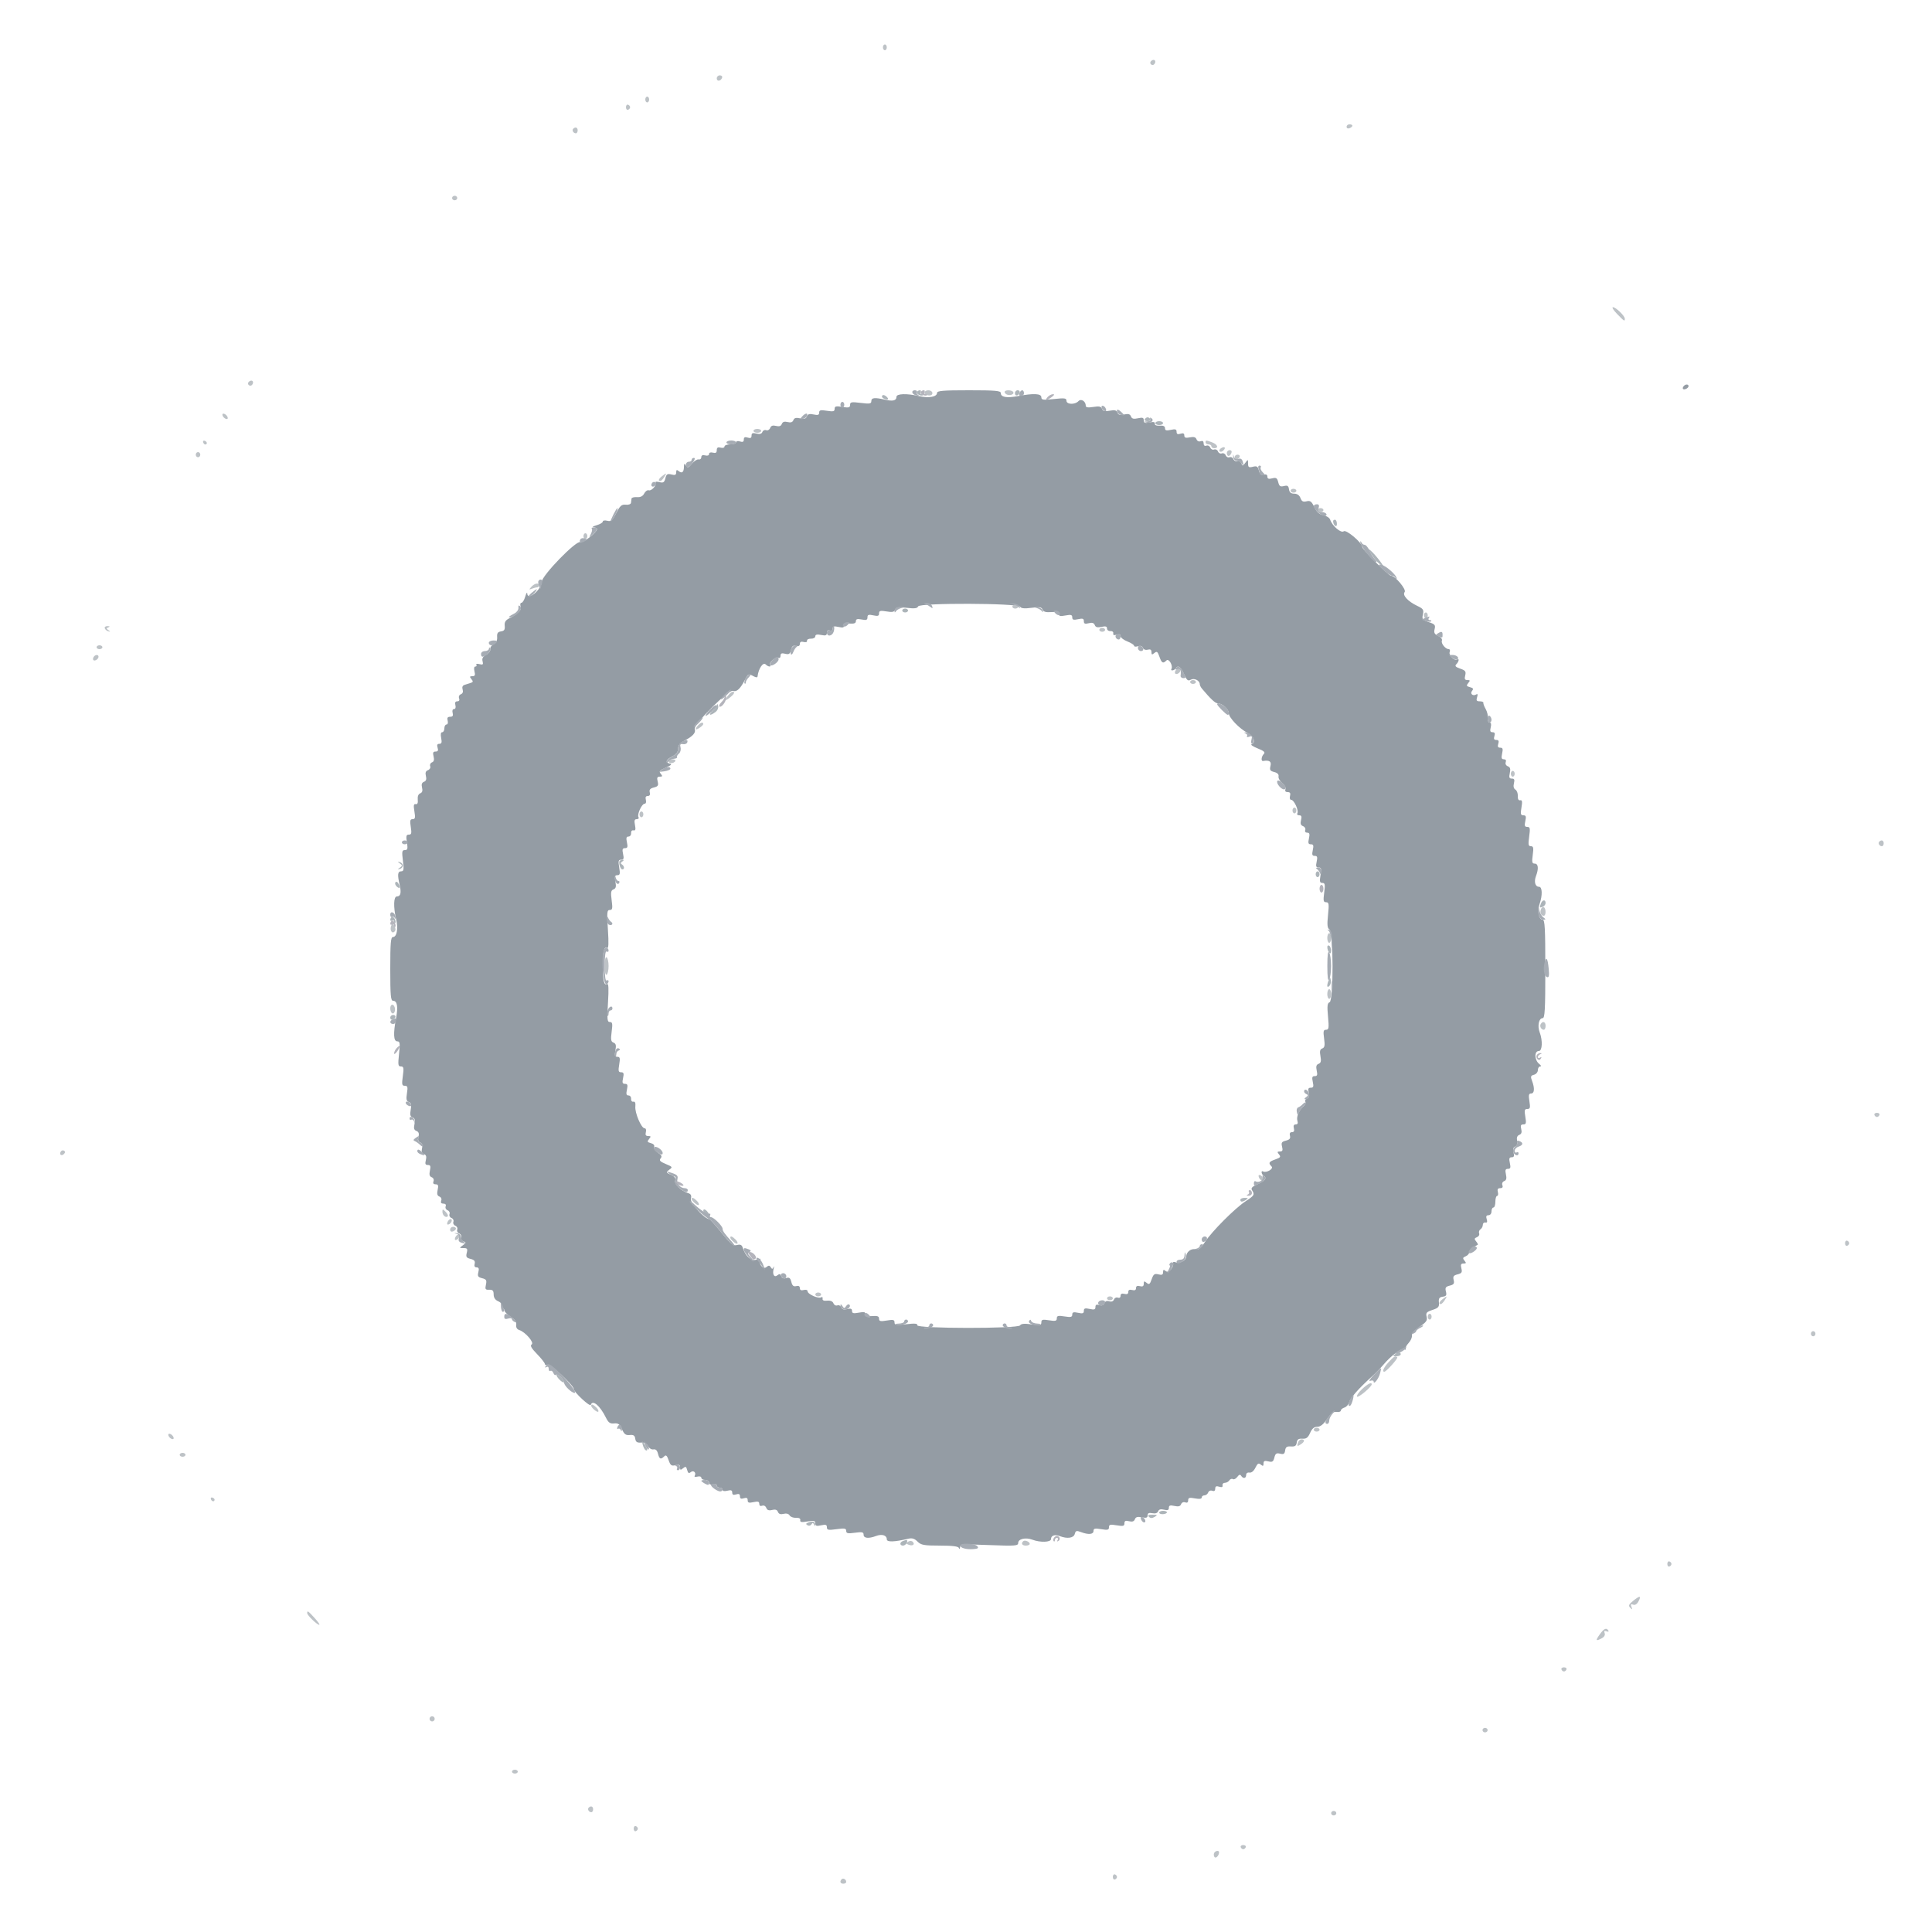 <svg id="svg" version="1.1" xmlns="http://www.w3.org/2000/svg" xmlns:xlink="http://www.w3.org/1999/xlink" width="400" height="400" viewBox="0, 0, 400,400"><g id="svgg"><path id="path0" d="M348.667 79.867 C 348.181 80.353,348.390 80.779,349.000 80.545 C 349.330 80.418,349.600 80.154,349.600 79.957 C 349.600 79.538,349.049 79.484,348.667 79.867 M194.000 81.357 C 194.000 82.164,192.285 82.470,190.312 82.014 C 187.738 81.421,185.600 81.490,185.600 82.167 C 185.600 82.947,184.852 83.127,183.200 82.744 C 181.098 82.256,180.400 82.332,180.400 83.046 C 180.400 83.596,180.072 83.651,178.200 83.417 C 176.288 83.178,176.000 83.232,176.000 83.822 C 176.000 84.392,175.739 84.461,174.400 84.246 C 173.080 84.035,172.800 84.105,172.800 84.646 C 172.800 85.188,172.520 85.257,171.200 85.046 C 169.896 84.838,169.600 84.908,169.600 85.427 C 169.600 85.920,169.341 86.007,168.451 85.811 C 167.597 85.624,167.237 85.726,167.051 86.211 C 166.865 86.696,166.505 86.799,165.651 86.611 C 164.808 86.426,164.437 86.527,164.260 86.989 C 164.092 87.425,163.723 87.546,163.063 87.380 C 162.399 87.213,162.034 87.335,161.863 87.780 C 161.692 88.225,161.327 88.347,160.663 88.180 C 159.986 88.010,159.634 88.136,159.451 88.612 C 159.309 88.981,158.940 89.186,158.630 89.067 C 158.320 88.948,157.965 89.114,157.842 89.435 C 157.688 89.837,157.303 89.941,156.609 89.766 C 155.831 89.571,155.600 89.667,155.600 90.184 C 155.600 90.672,155.383 90.785,154.800 90.600 C 154.223 90.417,154.000 90.528,154.000 91.000 C 154.000 91.472,153.777 91.583,153.200 91.400 C 152.741 91.254,152.400 91.328,152.400 91.573 C 152.400 91.808,151.860 92.000,151.200 92.000 C 150.540 92.000,150.000 92.201,150.000 92.447 C 150.000 92.696,149.647 92.801,149.200 92.684 C 148.617 92.532,148.400 92.672,148.400 93.200 C 148.400 93.728,148.183 93.868,147.600 93.716 C 147.119 93.590,146.800 93.704,146.800 94.000 C 146.800 94.296,146.481 94.410,146.000 94.284 C 145.472 94.146,145.200 94.272,145.200 94.655 C 145.200 94.974,144.952 95.182,144.648 95.118 C 144.345 95.053,143.719 95.450,143.257 96.000 C 142.542 96.850,142.356 96.910,142.014 96.400 C 141.681 95.903,141.611 95.943,141.606 96.633 C 141.598 97.745,141.192 98.092,140.537 97.548 C 140.123 97.204,140.000 97.261,140.000 97.794 C 140.000 98.331,139.778 98.431,139.009 98.238 C 138.181 98.030,137.975 98.160,137.758 99.025 C 137.541 99.888,137.333 100.020,136.515 99.815 C 135.975 99.679,135.622 99.712,135.731 99.888 C 136.043 100.392,134.909 101.703,134.328 101.509 C 134.041 101.414,133.614 101.710,133.379 102.168 C 133.087 102.737,132.612 102.976,131.876 102.925 C 131.284 102.883,130.778 103.018,130.750 103.225 C 130.722 103.431,130.674 103.825,130.641 104.100 C 130.608 104.387,130.145 104.555,129.557 104.495 C 128.700 104.408,128.376 104.692,127.590 106.220 C 126.790 107.774,126.510 108.014,125.725 107.817 C 125.216 107.689,124.800 107.763,124.800 107.981 C 124.800 108.199,124.215 108.546,123.500 108.752 C 122.785 108.959,122.515 109.144,122.900 109.164 C 123.285 109.184,123.600 109.361,123.600 109.559 C 123.600 110.223,120.718 112.454,120.144 112.234 C 119.243 111.888,112.214 119.134,112.143 120.482 C 112.056 122.155,109.243 124.438,109.164 122.900 C 109.144 122.515,108.959 122.785,108.752 123.500 C 108.546 124.215,108.190 124.800,107.962 124.800 C 107.733 124.800,107.651 125.130,107.779 125.533 C 108.029 126.321,107.336 127.066,105.496 127.987 C 104.660 128.405,104.417 128.790,104.496 129.570 C 104.576 130.364,104.400 130.628,103.728 130.724 C 103.061 130.819,102.873 131.096,102.928 131.900 C 102.976 132.599,102.728 133.095,102.191 133.376 C 101.746 133.609,101.438 134.081,101.506 134.424 C 101.574 134.768,101.195 135.282,100.663 135.566 C 99.970 135.937,99.757 136.316,99.912 136.905 C 100.090 137.588,99.981 137.688,99.263 137.500 C 98.788 137.376,98.500 137.438,98.623 137.637 C 98.746 137.837,98.653 138.000,98.416 138.000 C 98.156 138.000,98.084 138.397,98.236 139.000 C 98.431 139.778,98.333 140.000,97.794 140.000 C 97.227 140.000,97.191 140.107,97.596 140.595 C 97.997 141.078,97.968 141.229,97.445 141.395 C 97.090 141.508,96.518 141.689,96.172 141.798 C 95.766 141.926,95.629 142.262,95.784 142.751 C 95.935 143.226,95.799 143.591,95.419 143.737 C 95.071 143.871,94.914 144.232,95.050 144.585 C 95.198 144.971,95.061 145.200,94.680 145.200 C 94.272 145.200,94.143 145.460,94.284 146.000 C 94.410 146.481,94.296 146.800,94.000 146.800 C 93.704 146.800,93.590 147.119,93.716 147.600 C 93.868 148.183,93.728 148.400,93.200 148.400 C 92.672 148.400,92.532 148.617,92.684 149.200 C 92.801 149.647,92.696 150.000,92.447 150.000 C 92.201 150.000,92.000 150.360,92.000 150.800 C 92.000 151.240,91.798 151.600,91.550 151.600 C 91.263 151.600,91.187 152.036,91.340 152.800 C 91.524 153.718,91.435 154.000,90.963 154.000 C 90.528 154.000,90.421 154.236,90.600 154.800 C 90.785 155.383,90.672 155.600,90.184 155.600 C 89.667 155.600,89.571 155.831,89.766 156.609 C 89.941 157.303,89.837 157.688,89.435 157.842 C 89.114 157.965,88.948 158.320,89.067 158.630 C 89.186 158.940,88.981 159.309,88.612 159.451 C 88.136 159.634,88.010 159.986,88.180 160.663 C 88.347 161.327,88.225 161.692,87.780 161.863 C 87.335 162.034,87.213 162.399,87.380 163.063 C 87.544 163.718,87.426 164.092,87.002 164.255 C 86.617 164.402,86.425 164.888,86.492 165.546 C 86.565 166.256,86.425 166.563,86.063 166.488 C 85.649 166.401,85.588 166.746,85.798 167.988 C 86.022 169.312,85.956 169.600,85.430 169.600 C 84.908 169.600,84.837 169.893,85.046 171.200 C 85.257 172.520,85.188 172.800,84.646 172.800 C 84.105 172.800,84.035 173.080,84.246 174.400 C 84.461 175.739,84.392 176.000,83.822 176.000 C 83.232 176.000,83.178 176.288,83.417 178.200 C 83.651 180.072,83.596 180.400,83.046 180.400 C 82.332 180.400,82.256 181.098,82.744 183.200 C 83.127 184.852,82.947 185.600,82.167 185.600 C 81.490 185.600,81.421 187.738,82.014 190.312 C 82.470 192.285,82.164 194.000,81.357 194.000 C 80.904 194.000,80.800 195.229,80.800 200.600 C 80.800 206.062,80.899 207.200,81.373 207.200 C 82.238 207.200,82.452 208.416,82.004 210.781 C 81.394 213.993,81.475 215.600,82.247 215.600 C 82.804 215.600,82.855 215.957,82.615 218.200 C 82.371 220.475,82.420 220.800,83.006 220.800 C 83.579 220.800,83.636 221.087,83.400 222.800 C 83.162 224.532,83.217 224.800,83.814 224.800 C 84.390 224.800,84.462 225.054,84.253 226.358 C 84.058 227.575,84.144 227.970,84.646 228.162 C 85.136 228.350,85.228 228.728,85.034 229.758 C 84.841 230.788,84.933 231.165,85.422 231.353 C 85.896 231.535,85.998 231.901,85.811 232.749 C 85.622 233.609,85.726 233.963,86.222 234.153 C 86.690 234.333,86.814 234.688,86.645 235.362 C 86.482 236.012,86.600 236.391,87.013 236.550 C 87.426 236.708,87.543 237.087,87.380 237.737 C 87.213 238.401,87.335 238.766,87.780 238.937 C 88.237 239.112,88.347 239.470,88.166 240.191 C 87.971 240.971,88.066 241.200,88.588 241.200 C 89.124 241.200,89.211 241.438,89.011 242.349 C 88.828 243.182,88.928 243.563,89.373 243.734 C 89.727 243.870,89.887 244.230,89.750 244.585 C 89.596 244.989,89.746 245.200,90.189 245.200 C 90.724 245.200,90.811 245.438,90.611 246.349 C 90.428 247.182,90.528 247.563,90.973 247.734 C 91.327 247.870,91.487 248.230,91.350 248.585 C 91.195 248.991,91.347 249.200,91.800 249.200 C 92.227 249.200,92.404 249.414,92.268 249.767 C 92.148 250.079,92.328 250.440,92.667 250.570 C 93.006 250.700,93.186 251.060,93.067 251.370 C 92.948 251.680,93.128 252.040,93.467 252.170 C 93.806 252.300,93.986 252.660,93.867 252.970 C 93.748 253.280,93.928 253.640,94.267 253.770 C 94.606 253.900,94.786 254.260,94.667 254.570 C 94.548 254.880,94.728 255.240,95.067 255.370 C 95.406 255.500,95.586 255.860,95.467 256.170 C 95.348 256.480,95.554 256.852,95.925 256.995 C 96.539 257.234,96.530 257.309,95.824 257.829 C 95.070 258.383,95.074 258.400,95.967 258.400 C 96.746 258.400,96.849 258.552,96.638 259.391 C 96.430 260.219,96.560 260.425,97.428 260.643 C 98.193 260.835,98.415 261.100,98.271 261.652 C 98.143 262.140,98.286 262.400,98.681 262.400 C 99.126 262.400,99.221 262.663,99.038 263.391 C 98.831 264.217,98.960 264.425,99.816 264.640 C 100.688 264.859,100.806 265.060,100.604 265.982 C 100.398 266.922,100.489 267.063,101.283 267.034 C 102.002 267.007,102.201 267.215,102.204 268.000 C 102.207 268.656,102.523 269.138,103.124 269.400 C 103.717 269.659,103.975 270.046,103.857 270.501 C 103.756 270.886,103.838 271.100,104.037 270.977 C 104.237 270.854,104.407 270.988,104.415 271.276 C 104.424 271.564,105.009 272.166,105.715 272.614 C 106.615 273.184,106.964 273.684,106.880 274.281 C 106.803 274.832,107.026 275.218,107.510 275.371 C 108.764 275.770,110.671 277.985,110.076 278.353 C 109.705 278.582,110.006 279.122,111.183 280.335 C 112.072 281.251,112.800 282.175,112.800 282.388 C 112.800 282.601,113.066 282.673,113.391 282.548 C 113.964 282.328,118.800 286.843,118.800 287.599 C 118.800 288.217,122.155 291.336,122.312 290.864 C 122.692 289.725,124.210 291.004,125.451 293.507 C 125.967 294.551,126.311 294.793,127.149 294.707 C 127.998 294.621,128.310 294.850,128.774 295.904 C 129.232 296.945,129.554 297.186,130.374 297.104 C 131.164 297.024,131.429 297.201,131.524 297.872 C 131.619 298.539,131.896 298.727,132.700 298.672 C 133.399 298.624,133.895 298.872,134.176 299.409 C 134.412 299.859,134.904 300.158,135.286 300.082 C 135.746 299.991,136.056 300.284,136.229 300.973 C 136.514 302.109,136.806 302.234,137.515 301.525 C 137.881 301.159,138.091 301.341,138.433 302.323 C 138.808 303.399,139.026 303.559,139.838 303.355 C 140.576 303.169,140.800 303.274,140.800 303.806 C 140.800 304.386,140.901 304.415,141.420 303.983 C 141.944 303.548,142.076 303.604,142.269 304.343 C 142.442 305.002,142.624 305.112,143.013 304.789 C 143.585 304.314,144.220 304.921,143.823 305.563 C 143.700 305.762,143.959 305.831,144.399 305.716 C 144.847 305.599,145.200 305.704,145.200 305.953 C 145.200 306.199,145.560 306.400,146.000 306.400 C 146.440 306.400,146.800 306.653,146.800 306.963 C 146.800 307.328,147.080 307.452,147.600 307.316 C 148.047 307.199,148.400 307.304,148.400 307.553 C 148.400 307.799,148.670 308.000,149.000 308.000 C 149.330 308.000,149.600 308.200,149.600 308.443 C 149.600 308.717,149.984 308.790,150.600 308.636 C 151.352 308.447,151.600 308.542,151.600 309.019 C 151.600 309.472,151.829 309.581,152.400 309.400 C 152.977 309.217,153.200 309.328,153.200 309.800 C 153.200 310.272,153.423 310.383,154.000 310.200 C 154.579 310.016,154.800 310.128,154.800 310.605 C 154.800 311.129,155.046 311.210,156.000 311.000 C 156.930 310.796,157.200 310.876,157.200 311.356 C 157.200 311.740,157.426 311.888,157.797 311.746 C 158.143 311.613,158.501 311.798,158.651 312.188 C 158.834 312.664,159.186 312.790,159.863 312.620 C 160.527 312.453,160.892 312.575,161.063 313.020 C 161.231 313.458,161.600 313.586,162.233 313.427 C 162.805 313.284,163.280 313.405,163.479 313.746 C 163.655 314.049,164.250 314.275,164.800 314.248 C 165.443 314.217,165.760 314.392,165.688 314.737 C 165.601 315.151,165.946 315.212,167.188 315.002 C 168.535 314.774,168.800 314.839,168.800 315.397 C 168.800 315.930,169.041 316.011,170.000 315.800 C 170.960 315.589,171.200 315.670,171.200 316.206 C 171.200 316.779,171.487 316.836,173.200 316.600 C 174.870 316.370,175.200 316.429,175.200 316.955 C 175.200 317.471,175.524 317.540,177.000 317.338 C 178.500 317.132,178.800 317.200,178.800 317.746 C 178.800 318.489,179.833 318.596,181.370 318.011 C 182.594 317.546,183.600 317.855,183.600 318.695 C 183.600 319.309,185.135 319.268,188.061 318.573 C 188.836 318.389,189.347 318.547,189.961 319.161 C 190.694 319.894,191.275 320.000,194.567 320.000 C 197.206 320.000,198.394 320.150,198.535 320.500 C 198.660 320.810,198.749 320.746,198.768 320.330 C 198.797 319.724,199.371 319.682,204.800 319.891 C 210.178 320.098,210.800 320.054,210.800 319.468 C 210.800 318.610,212.346 318.247,213.742 318.778 C 215.371 319.397,217.600 319.319,217.600 318.643 C 217.600 317.909,218.405 317.633,219.400 318.027 C 220.938 318.636,222.294 318.448,222.517 317.596 C 222.697 316.906,222.878 316.849,223.790 317.196 C 225.346 317.788,226.400 317.695,226.400 316.965 C 226.400 316.445,226.692 316.379,228.000 316.600 C 229.338 316.826,229.600 316.760,229.600 316.200 C 229.600 315.640,229.862 315.574,231.200 315.800 C 232.544 316.027,232.800 315.962,232.800 315.392 C 232.800 314.876,233.029 314.771,233.758 314.954 C 234.429 315.122,234.791 315.001,234.964 314.548 C 235.148 314.071,235.523 313.965,236.406 314.141 C 237.331 314.326,237.600 314.237,237.600 313.743 C 237.600 313.283,237.872 313.159,238.580 313.294 C 239.205 313.414,239.641 313.270,239.784 312.898 C 239.937 312.500,240.323 312.394,241.004 312.565 C 241.754 312.754,242.000 312.657,242.000 312.176 C 242.000 311.680,242.258 311.593,243.149 311.789 C 243.982 311.972,244.363 311.872,244.534 311.427 C 244.670 311.073,245.030 310.913,245.385 311.050 C 245.785 311.203,246.000 311.055,246.000 310.625 C 246.000 310.086,246.259 310.012,247.400 310.226 C 248.318 310.399,248.800 310.336,248.800 310.045 C 248.800 309.800,249.051 309.600,249.357 309.600 C 249.664 309.600,250.017 309.333,250.142 309.007 C 250.272 308.669,250.635 308.515,250.985 308.650 C 251.387 308.804,251.600 308.654,251.600 308.216 C 251.600 307.725,251.817 307.615,252.410 307.803 C 252.966 307.980,253.186 307.894,253.110 307.530 C 253.050 307.239,253.270 307.000,253.600 307.000 C 253.930 307.000,254.346 306.771,254.525 306.492 C 254.703 306.212,255.030 306.095,255.251 306.232 C 255.472 306.368,255.884 306.165,256.166 305.779 C 256.523 305.290,256.764 305.218,256.963 305.539 C 257.372 306.202,258.000 306.107,258.000 305.382 C 258.000 305.021,258.283 304.814,258.684 304.882 C 259.106 304.955,259.578 304.569,259.916 303.878 C 260.359 302.972,260.574 302.847,261.032 303.227 C 261.485 303.603,261.600 303.558,261.600 303.006 C 261.600 302.469,261.822 302.369,262.591 302.562 C 263.419 302.770,263.625 302.640,263.842 301.775 C 264.053 300.934,264.276 300.783,265.023 300.970 C 265.760 301.155,265.970 301.021,266.073 300.301 C 266.172 299.599,266.438 299.416,267.276 299.472 C 268.104 299.527,268.380 299.343,268.476 298.672 C 268.571 298.009,268.851 297.816,269.642 297.867 C 270.458 297.920,270.805 297.660,271.242 296.667 C 271.638 295.768,272.070 295.400,272.730 295.400 C 273.367 295.400,274.007 294.894,274.755 293.800 C 275.561 292.623,276.081 292.233,276.725 292.325 C 277.206 292.394,277.600 292.271,277.600 292.052 C 277.600 291.833,277.942 291.545,278.360 291.413 C 278.778 291.280,279.223 290.773,279.348 290.286 C 279.571 289.419,281.345 287.417,284.048 284.981 C 284.791 284.311,285.850 283.226,286.400 282.570 C 287.971 280.696,290.058 279.137,290.677 279.374 C 290.987 279.493,291.148 279.440,291.035 279.256 C 290.921 279.072,291.189 278.533,291.631 278.059 C 292.073 277.585,292.382 276.895,292.317 276.525 C 292.244 276.108,292.844 275.417,293.901 274.700 C 295.299 273.751,295.560 273.380,295.368 272.615 C 295.168 271.820,295.345 271.614,296.577 271.208 C 297.805 270.802,298.003 270.573,297.910 269.666 C 297.823 268.824,297.989 268.573,298.701 268.472 C 299.431 268.368,299.556 268.164,299.362 267.390 C 299.164 266.604,299.305 266.389,300.158 266.175 C 300.993 265.965,301.150 265.739,300.966 265.008 C 300.783 264.278,300.940 264.052,301.775 263.842 C 302.640 263.625,302.770 263.419,302.562 262.591 C 302.369 261.822,302.469 261.600,303.006 261.600 C 303.574 261.600,303.609 261.493,303.203 261.004 C 302.799 260.517,302.845 260.352,303.454 260.104 C 303.864 259.937,304.200 259.550,304.200 259.244 C 304.200 258.938,304.560 258.488,305.000 258.244 C 305.440 258.000,305.871 257.759,305.957 257.710 C 306.043 257.660,305.888 257.347,305.612 257.014 C 305.201 256.519,305.231 256.363,305.778 256.153 C 306.145 256.012,306.353 255.655,306.240 255.359 C 306.126 255.063,306.251 254.681,306.517 254.511 C 306.782 254.340,307.000 253.930,307.000 253.600 C 307.000 253.270,307.239 253.050,307.530 253.110 C 307.894 253.186,307.980 252.966,307.803 252.410 C 307.620 251.832,307.726 251.600,308.173 251.600 C 308.533 251.600,308.800 251.260,308.800 250.800 C 308.800 250.360,308.980 250.000,309.200 250.000 C 309.420 250.000,309.600 249.460,309.600 248.800 C 309.600 248.140,309.763 247.600,309.963 247.600 C 310.162 247.600,310.231 247.240,310.116 246.800 C 309.966 246.229,310.104 246.000,310.596 246.000 C 311.052 246.000,311.206 245.792,311.050 245.385 C 310.913 245.030,311.073 244.670,311.427 244.534 C 311.872 244.363,311.972 243.982,311.789 243.149 C 311.590 242.244,311.677 242.000,312.200 242.000 C 312.729 242.000,312.810 241.757,312.600 240.800 C 312.393 239.857,312.473 239.600,312.976 239.600 C 313.457 239.600,313.554 239.354,313.365 238.604 C 313.194 237.923,313.300 237.537,313.698 237.384 C 314.069 237.241,314.214 236.805,314.095 236.185 C 313.970 235.534,314.122 235.128,314.551 234.963 C 315.001 234.791,315.122 234.428,314.954 233.758 C 314.771 233.029,314.876 232.800,315.392 232.800 C 315.962 232.800,316.027 232.544,315.800 231.200 C 315.572 229.850,315.637 229.600,316.216 229.600 C 316.793 229.600,316.861 229.344,316.646 228.000 C 316.443 226.726,316.514 226.400,316.995 226.400 C 317.694 226.400,317.777 225.317,317.196 223.790 C 316.849 222.878,316.906 222.697,317.596 222.517 C 318.042 222.400,318.400 221.972,318.400 221.553 C 318.400 221.139,318.614 220.800,318.876 220.800 C 319.153 220.800,319.081 220.590,318.704 220.300 C 317.684 219.514,317.610 217.600,318.600 217.600 C 319.320 217.600,319.420 215.431,318.778 213.742 C 318.270 212.407,318.598 210.800,319.378 210.800 C 319.847 210.800,319.941 209.100,319.941 200.600 C 319.941 192.100,319.847 190.400,319.378 190.400 C 318.576 190.400,318.240 188.636,318.758 187.147 C 319.380 185.363,319.323 183.600,318.643 183.600 C 317.850 183.600,317.557 182.566,318.011 181.370 C 318.596 179.833,318.489 178.800,317.746 178.800 C 317.200 178.800,317.132 178.500,317.338 177.000 C 317.540 175.524,317.471 175.200,316.955 175.200 C 316.429 175.200,316.370 174.870,316.600 173.200 C 316.836 171.487,316.779 171.200,316.206 171.200 C 315.670 171.200,315.589 170.960,315.800 170.000 C 316.011 169.041,315.930 168.800,315.397 168.800 C 314.839 168.800,314.774 168.535,315.002 167.188 C 315.212 165.946,315.151 165.601,314.737 165.688 C 314.392 165.760,314.217 165.443,314.248 164.800 C 314.275 164.250,314.049 163.655,313.746 163.479 C 313.393 163.273,313.284 162.806,313.441 162.179 C 313.629 161.430,313.528 161.200,313.012 161.200 C 312.476 161.200,312.389 160.962,312.589 160.051 C 312.778 159.192,312.674 158.837,312.179 158.647 C 311.796 158.501,311.614 158.141,311.746 157.797 C 311.888 157.426,311.740 157.200,311.356 157.200 C 310.876 157.200,310.796 156.930,311.000 156.000 C 311.210 155.046,311.129 154.800,310.605 154.800 C 310.128 154.800,310.016 154.579,310.200 154.000 C 310.383 153.423,310.272 153.200,309.800 153.200 C 309.328 153.200,309.217 152.977,309.400 152.400 C 309.581 151.829,309.472 151.600,309.019 151.600 C 308.542 151.600,308.447 151.352,308.636 150.600 C 308.797 149.957,308.718 149.600,308.415 149.600 C 308.155 149.600,307.992 149.195,308.051 148.700 C 308.111 148.205,307.905 147.350,307.595 146.800 C 307.284 146.250,307.068 145.665,307.115 145.500 C 307.162 145.335,306.828 145.200,306.373 145.200 C 305.712 145.200,305.600 145.030,305.816 144.350 C 305.997 143.778,305.941 143.589,305.643 143.774 C 304.940 144.208,304.283 143.623,304.789 143.013 C 305.112 142.624,305.002 142.442,304.343 142.269 C 303.604 142.076,303.548 141.944,303.983 141.420 C 304.415 140.901,304.386 140.800,303.806 140.800 C 303.274 140.800,303.169 140.576,303.355 139.838 C 303.559 139.026,303.399 138.808,302.323 138.433 C 301.341 138.091,301.159 137.881,301.525 137.515 C 302.048 136.992,302.179 136.242,301.696 136.541 C 301.143 136.883,299.891 135.660,300.137 135.019 C 300.268 134.679,300.188 134.400,299.959 134.400 C 299.269 134.400,298.308 133.217,298.529 132.640 C 298.649 132.327,298.325 131.912,297.760 131.654 C 296.990 131.304,296.834 131.005,297.024 130.246 C 297.233 129.412,297.071 129.220,295.810 128.803 C 294.497 128.370,294.377 128.213,294.596 127.216 C 294.810 126.244,294.667 126.028,293.416 125.435 C 291.486 124.519,290.295 123.209,290.818 122.578 C 291.241 122.069,288.846 119.200,287.999 119.200 C 287.473 119.200,282.000 113.718,282.000 113.191 C 282.000 112.350,278.707 109.579,278.203 109.997 C 277.657 110.451,275.803 108.868,275.402 107.607 C 275.278 107.216,274.641 106.788,273.986 106.657 C 273.129 106.486,272.605 106.019,272.113 104.988 C 271.548 103.802,271.272 103.596,270.506 103.788 C 269.795 103.966,269.505 103.812,269.248 103.119 C 269.032 102.533,268.581 102.215,267.958 102.209 C 267.272 102.203,266.964 101.944,266.872 101.299 C 266.770 100.579,266.560 100.445,265.823 100.630 C 265.076 100.817,264.853 100.666,264.642 99.825 C 264.425 98.960,264.219 98.830,263.391 99.038 C 262.663 99.221,262.400 99.126,262.400 98.681 C 262.400 98.286,262.140 98.143,261.652 98.271 C 261.100 98.415,260.835 98.193,260.643 97.428 C 260.425 96.560,260.219 96.430,259.391 96.638 C 258.552 96.849,258.400 96.746,258.400 95.967 C 258.400 95.074,258.383 95.070,257.829 95.824 C 257.309 96.530,257.234 96.539,256.995 95.925 C 256.852 95.554,256.480 95.348,256.170 95.467 C 255.860 95.586,255.500 95.406,255.370 95.067 C 255.240 94.728,254.880 94.548,254.570 94.667 C 254.260 94.786,253.900 94.606,253.770 94.267 C 253.640 93.928,253.280 93.748,252.970 93.867 C 252.660 93.986,252.300 93.806,252.170 93.467 C 252.040 93.128,251.680 92.948,251.370 93.067 C 251.060 93.186,250.700 93.006,250.570 92.667 C 250.440 92.328,250.079 92.148,249.767 92.268 C 249.414 92.404,249.200 92.227,249.200 91.800 C 249.200 91.347,248.991 91.195,248.585 91.350 C 248.226 91.488,247.869 91.324,247.727 90.955 C 247.553 90.500,247.165 90.387,246.342 90.552 C 245.481 90.724,245.200 90.628,245.200 90.163 C 245.200 89.728,244.964 89.621,244.400 89.800 C 243.821 89.984,243.600 89.872,243.600 89.395 C 243.600 88.871,243.354 88.790,242.400 89.000 C 241.478 89.203,241.200 89.123,241.200 88.656 C 241.200 88.243,240.850 88.073,240.100 88.125 C 239.416 88.171,239.037 88.015,239.096 87.711 C 239.163 87.372,238.826 87.295,237.996 87.461 C 237.042 87.652,236.800 87.562,236.800 87.018 C 236.800 86.469,236.567 86.388,235.600 86.600 C 234.693 86.799,234.338 86.704,234.149 86.211 C 233.963 85.726,233.603 85.624,232.749 85.811 C 231.901 85.998,231.535 85.896,231.353 85.422 C 231.165 84.933,230.788 84.841,229.758 85.034 C 228.728 85.228,228.350 85.136,228.162 84.646 C 227.970 84.144,227.575 84.058,226.358 84.253 C 225.275 84.426,224.800 84.356,224.800 84.023 C 224.800 83.077,223.829 82.465,223.273 83.060 C 222.559 83.824,220.800 83.758,220.800 82.968 C 220.800 82.429,220.420 82.377,218.200 82.615 C 215.957 82.855,215.600 82.804,215.600 82.247 C 215.600 81.475,213.993 81.394,210.781 82.004 C 208.416 82.452,207.200 82.238,207.200 81.373 C 207.200 80.899,206.062 80.800,200.600 80.800 C 195.229 80.800,194.000 80.904,194.000 81.357 M211.212 125.620 C 211.428 125.969,212.119 126.034,213.566 125.842 C 215.237 125.621,215.659 125.688,215.858 126.207 C 216.038 126.676,216.534 126.811,217.751 126.721 C 218.980 126.631,219.371 126.739,219.284 127.147 C 219.195 127.567,219.499 127.633,220.584 127.429 C 221.733 127.214,222.000 127.286,222.000 127.814 C 222.000 128.328,222.251 128.408,223.200 128.200 C 224.163 127.988,224.400 128.070,224.400 128.612 C 224.400 129.134,224.629 129.229,225.409 129.034 C 226.126 128.854,226.488 128.963,226.660 129.411 C 226.837 129.873,227.209 129.974,228.051 129.789 C 228.909 129.600,229.200 129.685,229.200 130.124 C 229.200 130.447,229.515 130.686,229.900 130.656 C 230.289 130.625,230.551 130.836,230.490 131.130 C 230.414 131.494,230.634 131.580,231.190 131.403 C 231.736 131.230,232.000 131.326,232.000 131.698 C 232.000 132.002,232.630 132.498,233.400 132.800 C 234.170 133.102,234.800 133.508,234.800 133.702 C 234.800 133.895,235.161 133.939,235.602 133.799 C 236.119 133.635,236.483 133.752,236.628 134.128 C 236.761 134.474,237.166 134.629,237.626 134.509 C 238.172 134.366,238.400 134.511,238.400 135.002 C 238.400 135.577,238.505 135.611,239.003 135.198 C 239.511 134.776,239.674 134.894,240.042 135.949 C 240.515 137.306,240.788 137.452,241.508 136.732 C 241.993 136.247,242.916 137.844,242.529 138.500 C 242.261 138.957,243.117 138.858,243.400 138.400 C 243.875 137.631,244.444 138.012,245.138 139.561 C 245.721 140.863,245.954 141.057,246.540 140.730 C 247.260 140.327,248.400 140.900,248.400 141.666 C 248.400 141.868,248.602 142.275,248.849 142.571 C 250.597 144.661,251.596 145.600,252.071 145.600 C 253.017 145.600,254.400 146.809,254.400 147.636 C 254.400 148.572,256.586 150.862,258.351 151.775 C 259.603 152.422,260.055 153.782,259.123 154.092 C 258.860 154.180,259.427 154.564,260.382 154.946 C 261.690 155.469,262.005 155.755,261.659 156.101 C 261.146 156.614,261.035 157.626,261.500 157.553 C 262.828 157.343,263.275 157.645,263.038 158.591 C 262.831 159.417,262.960 159.625,263.815 159.839 C 264.480 160.006,264.794 160.326,264.708 160.748 C 264.636 161.107,264.979 161.722,265.470 162.115 C 265.975 162.519,266.266 163.084,266.139 163.415 C 265.995 163.789,266.163 164.000,266.604 164.000 C 267.096 164.000,267.234 164.229,267.084 164.800 C 266.964 165.261,267.072 165.600,267.340 165.600 C 267.927 165.600,268.944 167.843,268.606 168.391 C 268.467 168.616,268.637 168.800,268.984 168.800 C 269.457 168.800,269.553 169.050,269.365 169.796 C 269.185 170.515,269.300 170.864,269.781 171.048 C 270.147 171.188,270.351 171.550,270.236 171.852 C 270.113 172.171,270.284 172.400,270.644 172.400 C 271.124 172.400,271.204 172.670,271.000 173.600 C 270.790 174.557,270.871 174.800,271.400 174.800 C 271.929 174.800,272.010 175.043,271.800 176.000 C 271.590 176.957,271.671 177.200,272.200 177.200 C 272.729 177.200,272.810 177.443,272.600 178.400 C 272.389 179.359,272.470 179.600,273.003 179.600 C 273.560 179.600,273.626 179.865,273.400 181.200 C 273.177 182.520,273.243 182.800,273.779 182.800 C 274.326 182.800,274.386 183.113,274.162 184.800 C 273.936 186.502,273.996 186.800,274.560 186.800 C 275.137 186.800,275.187 187.140,274.952 189.440 C 274.742 191.491,274.806 192.156,275.241 192.425 C 276.082 192.945,276.117 207.180,275.277 207.503 C 274.812 207.681,274.747 208.271,274.951 210.463 C 275.172 212.838,275.119 213.200,274.548 213.200 C 273.999 213.200,273.932 213.497,274.140 215.015 C 274.337 216.452,274.258 216.880,273.760 217.071 C 273.285 217.253,273.194 217.640,273.385 218.661 C 273.578 219.690,273.486 220.069,272.998 220.256 C 272.527 220.437,272.425 220.803,272.611 221.651 C 272.810 222.556,272.723 222.800,272.200 222.800 C 271.671 222.800,271.590 223.043,271.800 224.000 C 272.012 224.963,271.930 225.200,271.388 225.200 C 270.866 225.200,270.771 225.429,270.966 226.209 C 271.144 226.915,271.037 227.288,270.612 227.451 C 270.278 227.579,270.121 227.872,270.263 228.103 C 270.406 228.333,270.270 228.723,269.961 228.969 C 269.007 229.729,268.350 231.213,268.608 232.025 C 268.775 232.552,268.666 232.800,268.264 232.800 C 267.872 232.800,267.745 233.067,267.884 233.600 C 268.026 234.141,267.896 234.400,267.484 234.400 C 267.086 234.400,266.943 234.659,267.071 235.148 C 267.215 235.700,266.993 235.965,266.228 236.157 C 265.360 236.375,265.230 236.581,265.438 237.409 C 265.631 238.178,265.531 238.400,264.994 238.400 C 264.423 238.400,264.389 238.505,264.802 239.003 C 265.224 239.511,265.106 239.674,264.051 240.042 C 262.694 240.515,262.548 240.788,263.268 241.508 C 263.753 241.993,262.156 242.916,261.500 242.529 C 261.043 242.261,261.142 243.117,261.600 243.400 C 262.370 243.876,261.987 244.445,260.429 245.143 C 259.229 245.680,258.944 245.983,259.223 246.423 C 259.804 247.341,259.697 247.525,257.907 248.694 C 255.711 250.129,250.915 254.932,249.469 257.146 C 248.589 258.492,248.155 258.829,247.517 258.662 C 246.605 258.424,245.600 259.208,245.600 260.157 C 245.600 260.941,244.256 261.673,243.413 261.349 C 243.058 261.213,242.813 261.259,242.869 261.451 C 243.118 262.311,241.951 263.657,241.372 263.177 C 240.913 262.796,240.800 262.839,240.800 263.394 C 240.800 263.926,240.576 264.031,239.838 263.845 C 239.028 263.642,238.808 263.801,238.441 264.853 C 238.074 265.906,237.911 266.024,237.403 265.602 C 236.905 265.189,236.800 265.223,236.800 265.798 C 236.800 266.296,236.574 266.434,236.000 266.284 C 235.459 266.143,235.200 266.272,235.200 266.684 C 235.200 267.096,234.941 267.226,234.400 267.084 C 233.859 266.943,233.600 267.072,233.600 267.484 C 233.600 267.896,233.341 268.026,232.800 267.884 C 232.260 267.743,232.000 267.872,232.000 268.280 C 232.000 268.638,231.768 268.797,231.433 268.668 C 231.121 268.548,230.762 268.722,230.635 269.053 C 230.490 269.431,230.123 269.566,229.649 269.416 C 229.164 269.261,228.807 269.404,228.649 269.816 C 228.485 270.244,228.139 270.371,227.602 270.201 C 227.021 270.016,226.800 270.128,226.800 270.605 C 226.800 271.129,226.554 271.210,225.600 271.000 C 224.643 270.790,224.400 270.871,224.400 271.400 C 224.400 271.929,224.157 272.010,223.200 271.800 C 222.259 271.593,222.000 271.674,222.000 272.173 C 222.000 272.692,221.704 272.762,220.400 272.554 C 219.080 272.343,218.800 272.412,218.800 272.954 C 218.800 273.495,218.520 273.565,217.200 273.354 C 215.854 273.138,215.600 273.207,215.600 273.786 C 215.600 274.385,215.332 274.438,213.551 274.193 C 212.097 273.993,211.413 274.055,211.197 274.405 C 210.757 275.116,189.746 275.094,189.918 274.382 C 190.006 274.015,189.432 273.961,187.618 274.166 C 185.534 274.402,185.200 274.349,185.200 273.785 C 185.200 273.242,184.925 273.176,183.600 273.400 C 182.277 273.624,182.000 273.557,182.000 273.018 C 182.000 272.510,181.668 272.391,180.500 272.483 C 179.399 272.569,179.031 272.455,179.116 272.053 C 179.205 271.633,178.901 271.567,177.816 271.771 C 176.685 271.983,176.400 271.910,176.400 271.411 C 176.400 270.943,176.147 270.848,175.404 271.035 C 174.706 271.210,174.336 271.100,174.171 270.668 C 174.040 270.328,173.680 270.148,173.370 270.267 C 173.060 270.386,172.695 270.191,172.558 269.834 C 172.398 269.417,171.931 269.223,171.254 269.292 C 170.551 269.364,170.237 269.224,170.310 268.870 C 170.370 268.579,170.231 268.457,170.001 268.600 C 169.445 268.943,167.200 267.933,167.200 267.340 C 167.200 267.072,166.861 266.964,166.400 267.084 C 165.859 267.226,165.600 267.096,165.600 266.684 C 165.600 266.286,165.341 266.143,164.852 266.271 C 164.298 266.415,164.034 266.192,163.838 265.410 C 163.631 264.585,163.401 264.409,162.785 264.605 C 162.263 264.771,161.913 264.639,161.751 264.217 C 161.571 263.746,161.371 263.692,160.989 264.009 C 160.303 264.579,159.874 263.892,160.170 262.696 C 160.293 262.203,160.282 262.045,160.148 262.345 C 159.949 262.788,159.843 262.793,159.582 262.371 C 159.324 261.954,159.142 261.950,158.658 262.352 C 157.993 262.904,156.922 261.573,157.404 260.793 C 157.561 260.540,157.291 260.537,156.639 260.785 C 155.568 261.192,154.357 260.155,153.779 258.333 C 153.586 257.727,153.296 257.590,152.582 257.769 C 151.781 257.970,151.297 257.582,149.374 255.203 C 148.129 253.661,146.992 252.400,146.847 252.400 C 145.873 252.400,142.826 249.037,143.037 248.196 C 143.210 247.507,143.067 247.212,142.467 247.021 C 140.997 246.555,139.559 245.160,139.792 244.427 C 139.945 243.942,139.681 243.583,138.910 243.232 C 137.853 242.750,137.839 242.707,138.570 242.172 C 139.290 241.646,139.248 241.579,137.833 240.988 C 136.662 240.499,136.430 240.246,136.774 239.831 C 137.110 239.426,136.980 239.148,136.220 238.650 C 135.667 238.288,135.319 237.756,135.435 237.452 C 135.563 237.121,135.295 236.814,134.757 236.673 C 134.005 236.476,133.948 236.345,134.383 235.820 C 134.815 235.300,134.785 235.200,134.202 235.200 C 133.704 235.200,133.566 234.974,133.716 234.400 C 133.837 233.936,133.728 233.600,133.457 233.600 C 132.775 233.600,131.411 230.388,131.542 229.091 C 131.617 228.344,131.482 228.018,131.127 228.091 C 130.836 228.151,130.625 227.887,130.656 227.500 C 130.686 227.115,130.447 226.800,130.124 226.800 C 129.679 226.800,129.601 226.508,129.800 225.600 C 130.010 224.643,129.929 224.400,129.400 224.400 C 128.871 224.400,128.790 224.157,129.000 223.200 C 129.211 222.241,129.130 222.000,128.597 222.000 C 128.040 222.000,127.974 221.735,128.200 220.400 C 128.424 219.076,128.358 218.800,127.817 218.800 C 127.292 218.800,127.213 218.536,127.416 217.456 C 127.609 216.427,127.516 216.053,127.019 215.863 C 126.488 215.659,126.419 215.251,126.637 213.607 C 126.859 211.929,126.799 211.600,126.268 211.600 C 125.714 211.600,125.665 211.085,125.881 207.537 C 126.052 204.728,125.998 203.554,125.706 203.734 C 125.068 204.129,124.800 203.025,124.800 200.000 C 124.800 196.975,125.068 195.871,125.706 196.266 C 125.999 196.446,126.047 195.276,125.862 192.463 C 125.626 188.862,125.670 188.400,126.250 188.400 C 126.803 188.400,126.862 188.092,126.637 186.393 C 126.419 184.749,126.488 184.341,127.019 184.137 C 127.516 183.947,127.609 183.573,127.416 182.544 C 127.213 181.464,127.292 181.200,127.817 181.200 C 128.358 181.200,128.424 180.924,128.200 179.600 C 127.974 178.265,128.040 178.000,128.597 178.000 C 129.130 178.000,129.211 177.759,129.000 176.800 C 128.790 175.843,128.871 175.600,129.400 175.600 C 129.929 175.600,130.010 175.357,129.800 174.400 C 129.601 173.492,129.679 173.200,130.124 173.200 C 130.447 173.200,130.686 172.885,130.656 172.500 C 130.623 172.096,130.834 171.850,131.154 171.918 C 131.569 172.006,131.646 171.732,131.464 170.818 C 131.277 169.884,131.363 169.600,131.834 169.600 C 132.171 169.600,132.333 169.416,132.194 169.191 C 131.856 168.643,132.873 166.400,133.460 166.400 C 133.728 166.400,133.836 166.061,133.716 165.600 C 133.574 165.059,133.704 164.800,134.116 164.800 C 134.514 164.800,134.657 164.541,134.529 164.052 C 134.385 163.500,134.607 163.235,135.372 163.043 C 136.240 162.825,136.370 162.619,136.162 161.791 C 135.969 161.022,136.069 160.800,136.606 160.800 C 137.176 160.800,137.210 160.694,136.800 160.200 C 136.380 159.694,136.545 159.495,137.851 158.928 C 138.945 158.453,139.194 158.209,138.700 158.098 C 137.660 157.865,137.849 157.299,139.200 156.600 C 140.038 156.167,140.400 155.684,140.400 155.000 C 140.400 154.303,140.769 153.830,141.680 153.358 C 143.449 152.444,144.121 151.692,143.835 150.947 C 143.495 150.061,150.861 142.695,151.747 143.035 C 152.492 143.321,153.244 142.649,154.158 140.880 C 154.897 139.452,154.939 139.432,156.026 140.014 C 156.560 140.300,156.816 140.300,156.850 140.014 C 157.043 138.415,157.986 137.026,158.517 137.557 C 159.040 138.080,159.742 138.154,159.433 137.653 C 159.129 137.161,160.663 135.868,161.175 136.184 C 161.410 136.330,161.600 136.149,161.600 135.780 C 161.600 135.276,161.834 135.172,162.557 135.354 C 163.347 135.552,163.561 135.412,163.776 134.555 C 163.972 133.771,164.228 133.566,164.818 133.721 C 165.341 133.857,165.600 133.723,165.600 133.316 C 165.600 132.907,165.859 132.774,166.386 132.912 C 166.852 133.034,167.137 132.931,167.086 132.659 C 167.039 132.407,167.405 132.214,167.900 132.232 C 168.395 132.249,168.800 132.029,168.800 131.742 C 168.800 131.375,169.157 131.291,170.000 131.460 C 170.964 131.653,171.200 131.564,171.200 131.007 C 171.200 130.556,171.409 130.395,171.800 130.545 C 172.174 130.688,172.400 130.542,172.400 130.156 C 172.400 129.674,172.670 129.596,173.611 129.803 C 174.511 130.000,174.794 129.931,174.711 129.534 C 174.633 129.160,174.989 129.030,175.900 129.102 C 176.826 129.174,177.200 129.033,177.200 128.612 C 177.200 128.168,177.499 128.080,178.400 128.260 C 179.358 128.452,179.600 128.362,179.600 127.818 C 179.600 127.269,179.833 127.188,180.800 127.400 C 181.759 127.611,182.000 127.530,182.000 126.997 C 182.000 126.444,182.265 126.374,183.547 126.591 C 184.753 126.795,185.148 126.713,185.336 126.221 C 185.533 125.709,185.982 125.638,187.728 125.843 C 189.358 126.035,189.928 125.963,190.088 125.548 C 190.379 124.788,210.741 124.857,211.212 125.620 " stroke="none" fill="#949ca4" fill-rule="evenodd"></path><path id="path1" d="M182.800 9.800 C 182.800 10.130,182.980 10.400,183.200 10.400 C 183.420 10.400,183.600 10.130,183.600 9.800 C 183.600 9.470,183.420 9.200,183.200 9.200 C 182.980 9.200,182.800 9.470,182.800 9.800 M238.217 12.772 C 237.944 13.214,238.575 13.692,238.944 13.322 C 239.325 12.942,239.254 12.400,238.824 12.400 C 238.617 12.400,238.344 12.568,238.217 12.772 M148.400 16.233 C 148.400 16.940,149.261 16.817,149.508 16.075 C 149.595 15.814,149.382 15.600,149.033 15.600 C 148.685 15.600,148.400 15.885,148.400 16.233 M133.600 20.600 C 133.600 20.930,133.780 21.200,134.000 21.200 C 134.220 21.200,134.400 20.930,134.400 20.600 C 134.400 20.270,134.220 20.000,134.000 20.000 C 133.780 20.000,133.600 20.270,133.600 20.600 M129.600 22.200 C 129.600 22.567,129.793 22.802,130.030 22.723 C 130.267 22.645,130.460 22.409,130.460 22.200 C 130.460 21.991,130.267 21.756,130.030 21.677 C 129.793 21.598,129.600 21.833,129.600 22.200 M278.800 26.254 C 278.800 26.553,279.056 26.677,279.400 26.545 C 279.730 26.418,280.000 26.184,280.000 26.024 C 280.000 25.864,279.730 25.733,279.400 25.733 C 279.070 25.733,278.800 25.968,278.800 26.254 M118.678 26.656 C 118.358 26.975,118.719 27.600,119.224 27.600 C 119.431 27.600,119.600 27.330,119.600 27.000 C 119.600 26.381,119.128 26.205,118.678 26.656 M93.600 41.000 C 93.600 41.257,93.840 41.467,94.133 41.467 C 94.427 41.467,94.667 41.257,94.667 41.000 C 94.667 40.743,94.427 40.533,94.133 40.533 C 93.840 40.533,93.600 40.743,93.600 41.000 M334.800 65.000 C 336.282 66.529,336.400 66.601,336.400 65.982 C 336.400 65.398,334.542 63.600,333.940 63.600 C 333.667 63.600,334.054 64.230,334.800 65.000 M51.417 79.172 C 51.144 79.614,51.775 80.092,52.144 79.722 C 52.525 79.342,52.454 78.800,52.024 78.800 C 51.817 78.800,51.544 78.968,51.417 79.172 M191.426 81.158 C 191.158 81.591,192.321 82.096,192.843 81.774 C 193.046 81.648,193.109 81.377,192.983 81.172 C 192.690 80.698,191.716 80.689,191.426 81.158 M208.000 81.157 C 208.000 81.354,208.225 81.597,208.500 81.698 C 209.203 81.957,210.050 81.604,209.779 81.166 C 209.488 80.695,208.000 80.687,208.000 81.157 M46.075 86.025 C 46.171 86.314,46.486 86.629,46.775 86.725 C 47.075 86.825,47.225 86.675,47.125 86.375 C 47.029 86.086,46.714 85.771,46.425 85.675 C 46.125 85.575,45.975 85.725,46.075 86.025 M156.000 89.200 C 156.000 89.420,156.360 89.600,156.800 89.600 C 157.240 89.600,157.600 89.420,157.600 89.200 C 157.600 88.980,157.240 88.800,156.800 88.800 C 156.360 88.800,156.000 88.980,156.000 89.200 M42.060 91.580 C 42.148 91.844,42.351 92.047,42.510 92.030 C 42.988 91.981,42.896 91.432,42.380 91.260 C 42.116 91.172,41.972 91.316,42.060 91.580 M249.600 91.600 C 249.600 91.820,249.870 92.000,250.200 92.000 C 250.530 92.000,250.800 92.180,250.800 92.400 C 250.800 92.620,251.070 92.800,251.400 92.800 C 252.366 92.800,252.090 92.014,250.974 91.590 C 249.697 91.105,249.600 91.105,249.600 91.600 M252.800 92.800 C 252.483 92.996,252.356 93.289,252.518 93.452 C 252.681 93.614,253.023 93.537,253.280 93.280 C 253.884 92.676,253.547 92.338,252.800 92.800 M254.000 93.800 C 254.000 94.130,254.161 94.400,254.357 94.400 C 254.554 94.400,254.818 94.130,254.945 93.800 C 255.085 93.435,254.945 93.200,254.587 93.200 C 254.264 93.200,254.000 93.470,254.000 93.800 M40.533 94.133 C 40.533 94.427,40.743 94.667,41.000 94.667 C 41.257 94.667,41.467 94.427,41.467 94.133 C 41.467 93.840,41.257 93.600,41.000 93.600 C 40.743 93.600,40.533 93.840,40.533 94.133 M255.600 94.700 C 255.600 95.012,255.814 95.195,256.075 95.108 C 256.800 94.867,256.903 94.133,256.211 94.133 C 255.875 94.133,255.600 94.388,255.600 94.700 M137.100 98.557 C 136.369 99.112,136.184 99.600,136.704 99.600 C 136.871 99.600,137.232 99.240,137.507 98.800 C 138.089 97.868,138.044 97.840,137.100 98.557 M267.200 101.600 C 267.200 101.820,267.470 102.000,267.800 102.000 C 268.130 102.000,268.400 101.820,268.400 101.600 C 268.400 101.380,268.130 101.200,267.800 101.200 C 267.470 101.200,267.200 101.380,267.200 101.600 M272.800 105.600 C 272.800 105.820,273.070 106.000,273.400 106.000 C 273.730 106.000,274.000 105.820,274.000 105.600 C 274.000 105.380,273.730 105.200,273.400 105.200 C 273.070 105.200,272.800 105.380,272.800 105.600 M120.800 111.000 C 120.800 111.330,120.980 111.600,121.200 111.600 C 121.420 111.600,121.600 111.330,121.600 111.000 C 121.600 110.670,121.420 110.400,121.200 110.400 C 120.980 110.400,120.800 110.670,120.800 111.000 M110.013 121.491 C 109.489 122.082,109.503 122.123,110.146 121.876 C 110.542 121.724,111.031 121.600,111.233 121.600 C 111.435 121.600,111.600 121.420,111.600 121.200 C 111.600 120.583,110.667 120.755,110.013 121.491 M209.600 125.600 C 209.600 125.820,209.870 126.000,210.200 126.000 C 210.530 126.000,210.800 125.820,210.800 125.600 C 210.800 125.380,210.530 125.200,210.200 125.200 C 209.870 125.200,209.600 125.380,209.600 125.600 M294.800 127.400 C 294.800 127.730,294.980 128.000,295.200 128.000 C 295.420 128.000,295.600 127.730,295.600 127.400 C 295.600 127.070,295.420 126.800,295.200 126.800 C 294.980 126.800,294.800 127.070,294.800 127.400 M21.692 130.075 C 21.779 130.336,22.109 130.620,22.425 130.705 C 22.900 130.834,22.905 130.795,22.455 130.479 C 21.994 130.156,21.994 130.063,22.455 129.880 C 22.822 129.734,22.760 129.653,22.267 129.632 C 21.863 129.614,21.605 129.814,21.692 130.075 M227.600 130.400 C 227.600 130.620,227.870 130.800,228.200 130.800 C 228.530 130.800,228.800 130.620,228.800 130.400 C 228.800 130.180,228.530 130.000,228.200 130.000 C 227.870 130.000,227.600 130.180,227.600 130.400 M20.000 134.000 C 20.000 134.220,20.270 134.400,20.600 134.400 C 20.930 134.400,21.200 134.220,21.200 134.000 C 21.200 133.780,20.930 133.600,20.600 133.600 C 20.270 133.600,20.000 133.780,20.000 134.000 M19.384 136.027 C 19.239 136.261,19.216 136.549,19.333 136.667 C 19.620 136.953,20.400 136.448,20.400 135.976 C 20.400 135.465,19.709 135.499,19.384 136.027 M243.384 138.827 C 243.239 139.061,243.216 139.349,243.333 139.467 C 243.620 139.753,244.400 139.248,244.400 138.776 C 244.400 138.265,243.709 138.299,243.384 138.827 M246.400 141.200 C 246.400 141.420,246.670 141.600,247.000 141.600 C 247.330 141.600,247.600 141.420,247.600 141.200 C 247.600 140.980,247.330 140.800,247.000 140.800 C 246.670 140.800,246.400 140.980,246.400 141.200 M150.982 143.715 C 149.955 144.906,149.928 145.293,150.922 144.568 C 151.944 143.823,152.311 143.184,151.700 143.215 C 151.535 143.224,151.212 143.449,150.982 143.715 M144.500 150.198 C 143.757 151.042,143.894 151.273,144.800 150.707 C 145.240 150.432,145.600 150.071,145.600 149.904 C 145.600 149.427,145.049 149.575,144.500 150.198 M138.400 157.600 C 138.400 157.820,138.659 158.000,138.976 158.000 C 139.293 158.000,139.664 157.820,139.800 157.600 C 139.936 157.380,139.677 157.200,139.224 157.200 C 138.771 157.200,138.400 157.380,138.400 157.600 M312.800 160.200 C 312.800 160.530,312.980 160.800,313.200 160.800 C 313.420 160.800,313.600 160.530,313.600 160.200 C 313.600 159.870,313.420 159.600,313.200 159.600 C 312.980 159.600,312.800 159.870,312.800 160.200 M267.600 167.800 C 267.600 168.130,267.780 168.400,268.000 168.400 C 268.220 168.400,268.400 168.130,268.400 167.800 C 268.400 167.470,268.220 167.200,268.000 167.200 C 267.780 167.200,267.600 167.470,267.600 167.800 M132.400 168.600 C 132.400 168.930,132.580 169.200,132.800 169.200 C 133.020 169.200,133.200 168.930,133.200 168.600 C 133.200 168.270,133.020 168.000,132.800 168.000 C 132.580 168.000,132.400 168.270,132.400 168.600 M389.078 174.256 C 388.758 174.575,389.119 175.200,389.624 175.200 C 389.831 175.200,390.000 174.930,390.000 174.600 C 390.000 173.981,389.528 173.805,389.078 174.256 M319.041 188.238 C 318.769 188.945,319.050 189.600,319.624 189.600 C 320.103 189.600,320.118 188.120,319.642 187.826 C 319.445 187.704,319.174 187.890,319.041 188.238 M80.991 191.681 C 80.651 192.564,81.146 193.414,81.687 192.873 C 81.948 192.612,81.942 192.226,81.668 191.739 C 81.286 191.058,81.233 191.053,80.991 191.681 M274.800 194.200 C 274.800 194.750,274.980 195.200,275.200 195.200 C 275.420 195.200,275.600 194.750,275.600 194.200 C 275.600 193.650,275.420 193.200,275.200 193.200 C 274.980 193.200,274.800 193.650,274.800 194.200 M125.200 200.000 C 125.200 201.263,125.353 201.953,125.600 201.800 C 125.820 201.664,126.000 200.854,126.000 200.000 C 126.000 199.146,125.820 198.336,125.600 198.200 C 125.353 198.047,125.200 198.737,125.200 200.000 M274.800 205.800 C 274.800 206.350,274.980 206.800,275.200 206.800 C 275.420 206.800,275.600 206.350,275.600 205.800 C 275.600 205.250,275.420 204.800,275.200 204.800 C 274.980 204.800,274.800 205.250,274.800 205.800 M80.800 208.776 C 80.800 209.203,80.965 209.655,81.166 209.779 C 81.604 210.050,81.957 209.203,81.698 208.500 C 81.413 207.723,80.800 207.911,80.800 208.776 M319.000 212.000 C 318.708 212.472,319.087 213.200,319.624 213.200 C 319.831 213.200,320.000 212.840,320.000 212.400 C 320.000 211.556,319.418 211.324,319.000 212.000 M388.077 230.830 C 388.156 231.067,388.391 231.260,388.600 231.260 C 388.809 231.260,389.045 231.067,389.123 230.830 C 389.202 230.594,388.967 230.400,388.600 230.400 C 388.233 230.400,387.998 230.594,388.077 230.830 M12.588 238.420 C 12.207 239.035,12.728 239.432,13.242 238.918 C 13.529 238.631,13.536 238.407,13.262 238.239 C 13.039 238.100,12.735 238.182,12.588 238.420 M260.643 243.767 C 260.776 244.115,261.061 244.400,261.276 244.400 C 261.802 244.400,261.473 243.491,260.875 243.292 C 260.582 243.194,260.493 243.377,260.643 243.767 M143.200 248.229 C 143.200 248.653,144.436 249.697,144.667 249.467 C 144.792 249.341,144.617 248.960,144.276 248.619 C 143.641 247.984,143.200 247.824,143.200 248.229 M91.600 250.891 C 91.600 251.620,92.309 252.224,92.703 251.831 C 92.840 251.693,92.648 251.277,92.276 250.905 C 91.653 250.281,91.600 250.280,91.600 250.891 M92.643 253.033 C 92.493 253.423,92.582 253.606,92.875 253.508 C 93.473 253.309,93.802 252.400,93.276 252.400 C 93.061 252.400,92.776 252.685,92.643 253.033 M93.200 254.587 C 93.200 254.945,93.435 255.085,93.800 254.945 C 94.130 254.818,94.400 254.554,94.400 254.357 C 94.400 254.161,94.130 254.000,93.800 254.000 C 93.470 254.000,93.200 254.264,93.200 254.587 M94.243 256.233 C 94.093 256.623,94.182 256.806,94.475 256.708 C 95.073 256.509,95.402 255.600,94.876 255.600 C 94.661 255.600,94.376 255.885,94.243 256.233 M151.200 256.229 C 151.200 256.653,152.436 257.697,152.667 257.467 C 152.792 257.341,152.617 256.960,152.276 256.619 C 151.641 255.984,151.200 255.824,151.200 256.229 M382.000 257.400 C 382.000 257.767,382.194 258.002,382.430 257.923 C 382.667 257.845,382.860 257.609,382.860 257.400 C 382.860 257.191,382.667 256.955,382.430 256.877 C 382.194 256.798,382.000 257.033,382.000 257.400 M168.800 268.000 C 168.800 268.220,169.070 268.400,169.400 268.400 C 169.730 268.400,170.000 268.220,170.000 268.000 C 170.000 267.780,169.730 267.600,169.400 267.600 C 169.070 267.600,168.800 267.780,168.800 268.000 M229.200 268.800 C 229.200 269.020,229.470 269.200,229.800 269.200 C 230.130 269.200,230.400 269.020,230.400 268.800 C 230.400 268.580,230.130 268.400,229.800 268.400 C 229.470 268.400,229.200 268.580,229.200 268.800 M298.700 268.957 C 297.969 269.512,297.784 270.000,298.304 270.000 C 298.471 270.000,298.832 269.640,299.107 269.200 C 299.689 268.268,299.644 268.240,298.700 268.957 M295.600 272.600 C 295.600 272.930,295.780 273.200,296.000 273.200 C 296.220 273.200,296.400 272.930,296.400 272.600 C 296.400 272.270,296.220 272.000,296.000 272.000 C 295.780 272.000,295.600 272.270,295.600 272.600 M374.933 276.133 C 374.933 276.427,375.143 276.667,375.400 276.667 C 375.657 276.667,375.867 276.427,375.867 276.133 C 375.867 275.840,375.657 275.600,375.400 275.600 C 375.143 275.600,374.933 275.840,374.933 276.133 M287.500 282.014 C 286.492 283.113,286.093 284.000,286.607 284.000 C 287.012 284.000,289.497 281.230,289.284 281.017 C 288.901 280.635,288.623 280.790,287.500 282.014 M282.012 287.589 C 281.312 288.243,280.844 288.947,280.971 289.154 C 281.179 289.489,284.000 287.117,284.000 286.607 C 284.000 286.093,283.180 286.497,282.012 287.589 M122.400 291.029 C 122.400 291.453,123.636 292.497,123.867 292.267 C 123.992 292.141,123.817 291.760,123.476 291.419 C 122.841 290.784,122.400 290.624,122.400 291.029 M272.000 296.000 C 272.000 296.220,272.270 296.400,272.600 296.400 C 272.930 296.400,273.200 296.220,273.200 296.000 C 273.200 295.780,272.930 295.600,272.600 295.600 C 272.270 295.600,272.000 295.780,272.000 296.000 M34.875 297.225 C 34.971 297.514,35.286 297.829,35.575 297.925 C 35.875 298.025,36.025 297.875,35.925 297.575 C 35.829 297.286,35.514 296.971,35.225 296.875 C 34.925 296.775,34.775 296.925,34.875 297.225 M268.690 298.776 C 268.514 299.450,268.587 299.490,269.244 299.080 C 270.132 298.525,270.231 298.000,269.447 298.000 C 269.142 298.000,268.802 298.349,268.690 298.776 M37.200 301.200 C 37.200 301.420,37.470 301.600,37.800 301.600 C 38.130 301.600,38.400 301.420,38.400 301.200 C 38.400 300.980,38.130 300.800,37.800 300.800 C 37.470 300.800,37.200 300.980,37.200 301.200 M43.660 310.380 C 43.832 310.896,44.381 310.988,44.430 310.510 C 44.447 310.351,44.244 310.148,43.980 310.060 C 43.716 309.972,43.572 310.116,43.660 310.380 M188.008 319.195 C 187.511 319.502,187.530 319.598,188.128 319.828 C 188.963 320.148,189.508 319.748,188.970 319.210 C 188.743 318.983,188.361 318.977,188.008 319.195 M211.839 319.094 C 211.358 319.576,211.620 320.000,212.400 320.000 C 212.840 320.000,213.200 319.839,213.200 319.643 C 213.200 319.193,212.160 318.774,211.839 319.094 M345.200 323.800 C 345.200 324.167,345.394 324.402,345.630 324.323 C 345.867 324.245,346.060 324.009,346.060 323.800 C 346.060 323.591,345.867 323.356,345.630 323.277 C 345.394 323.198,345.200 323.433,345.200 323.800 M338.184 331.388 C 337.206 332.175,337.091 332.432,337.524 332.870 C 337.957 333.309,338.001 333.279,337.779 332.695 C 337.579 332.170,337.667 332.051,338.125 332.226 C 338.507 332.373,338.913 332.135,339.202 331.597 C 339.864 330.360,339.544 330.294,338.184 331.388 M63.600 333.984 C 63.600 334.430,65.642 336.400,66.106 336.400 C 66.278 336.400,65.846 335.770,65.145 335.000 C 63.784 333.504,63.600 333.383,63.600 333.984 M331.200 338.400 C 330.285 339.686,330.383 339.851,331.657 339.169 C 332.149 338.906,332.370 338.500,332.226 338.125 C 332.059 337.688,332.172 337.580,332.616 337.751 C 332.976 337.889,333.138 337.823,332.997 337.595 C 332.584 336.928,332.091 337.148,331.200 338.400 M323.277 345.630 C 323.356 345.867,323.591 346.060,323.800 346.060 C 324.009 346.060,324.245 345.867,324.323 345.630 C 324.402 345.394,324.167 345.200,323.800 345.200 C 323.433 345.200,323.198 345.394,323.277 345.630 M88.933 355.867 C 88.933 356.160,89.173 356.400,89.467 356.400 C 89.760 356.400,90.000 356.160,90.000 355.867 C 90.000 355.573,89.760 355.333,89.467 355.333 C 89.173 355.333,88.933 355.573,88.933 355.867 M306.933 358.200 C 306.933 358.457,307.173 358.667,307.467 358.667 C 307.760 358.667,308.000 358.457,308.000 358.200 C 308.000 357.943,307.760 357.733,307.467 357.733 C 307.173 357.733,306.933 357.943,306.933 358.200 M106.000 366.800 C 106.000 367.020,106.270 367.200,106.600 367.200 C 106.930 367.200,107.200 367.020,107.200 366.800 C 107.200 366.580,106.930 366.400,106.600 366.400 C 106.270 366.400,106.000 366.580,106.000 366.800 M121.878 374.256 C 121.558 374.575,121.919 375.200,122.424 375.200 C 122.631 375.200,122.800 374.930,122.800 374.600 C 122.800 373.981,122.328 373.805,121.878 374.256 M275.600 375.400 C 275.600 375.657,275.840 375.867,276.133 375.867 C 276.427 375.867,276.667 375.657,276.667 375.400 C 276.667 375.143,276.427 374.933,276.133 374.933 C 275.840 374.933,275.600 375.143,275.600 375.400 M131.200 378.600 C 131.200 378.967,131.393 379.202,131.630 379.123 C 131.867 379.045,132.060 378.809,132.060 378.600 C 132.060 378.391,131.867 378.156,131.630 378.077 C 131.393 377.998,131.200 378.233,131.200 378.600 M256.877 382.430 C 256.955 382.667,257.191 382.860,257.400 382.860 C 257.609 382.860,257.845 382.667,257.923 382.430 C 258.002 382.194,257.767 382.000,257.400 382.000 C 257.033 382.000,256.798 382.194,256.877 382.430 M251.400 383.600 C 251.264 383.820,251.276 384.199,251.426 384.443 C 251.695 384.878,252.379 384.211,252.394 383.500 C 252.403 383.062,251.688 383.133,251.400 383.600 M230.400 388.600 C 230.400 388.967,230.594 389.202,230.830 389.123 C 231.067 389.045,231.260 388.809,231.260 388.600 C 231.260 388.391,231.067 388.156,230.830 388.077 C 230.594 387.998,230.400 388.233,230.400 388.600 M174.256 389.078 C 173.805 389.528,173.981 390.000,174.600 390.000 C 174.930 390.000,175.200 389.831,175.200 389.624 C 175.200 389.119,174.575 388.758,174.256 389.078 " stroke="none" fill="#bdc2c6" fill-rule="evenodd"></path><path id="path2" d="M189.826 81.158 C 189.585 81.549,190.783 82.150,191.124 81.809 C 191.239 81.694,191.113 81.600,190.843 81.600 C 190.573 81.600,190.464 81.420,190.600 81.200 C 190.736 80.980,190.667 80.800,190.447 80.800 C 190.227 80.800,189.948 80.961,189.826 81.158 M210.133 81.411 C 210.133 82.103,210.867 82.000,211.108 81.275 C 211.195 81.014,211.012 80.800,210.700 80.800 C 210.388 80.800,210.133 81.075,210.133 81.411 M182.638 81.939 C 182.510 82.146,182.699 82.429,183.060 82.568 C 183.944 82.907,184.150 82.623,183.445 82.038 C 183.103 81.754,182.777 81.714,182.638 81.939 M237.000 86.800 C 236.864 87.020,237.134 87.200,237.600 87.200 C 238.066 87.200,238.336 87.020,238.200 86.800 C 238.064 86.580,237.794 86.400,237.600 86.400 C 237.406 86.400,237.136 86.580,237.000 86.800 M239.200 87.600 C 239.200 87.820,239.560 88.000,240.000 88.000 C 240.440 88.000,240.800 87.820,240.800 87.600 C 240.800 87.380,240.440 87.200,240.000 87.200 C 239.560 87.200,239.200 87.380,239.200 87.600 M276.006 107.900 C 276.024 108.777,276.788 109.359,276.794 108.500 C 276.797 108.005,276.620 107.600,276.400 107.600 C 276.180 107.600,276.003 107.735,276.006 107.900 M283.825 114.600 C 284.667 115.922,285.021 116.310,286.194 117.200 C 287.114 117.898,284.777 114.807,283.745 113.962 C 283.166 113.487,283.178 113.585,283.825 114.600 M186.800 126.400 C 186.800 126.620,187.070 126.800,187.400 126.800 C 187.730 126.800,188.000 126.620,188.000 126.400 C 188.000 126.180,187.730 126.000,187.400 126.000 C 187.070 126.000,186.800 126.180,186.800 126.400 M148.446 145.884 C 148.421 146.151,148.006 146.736,147.525 147.184 C 146.541 148.101,147.001 148.277,148.135 147.417 C 148.555 147.099,148.789 146.548,148.682 146.130 C 148.578 145.729,148.472 145.618,148.446 145.884 M128.310 178.223 C 127.988 178.545,128.428 180.000,128.847 180.000 C 129.347 180.000,129.286 179.300,128.757 178.974 C 128.449 178.783,128.479 178.596,128.857 178.356 C 129.156 178.167,129.205 178.009,128.967 178.006 C 128.728 178.003,128.433 178.100,128.310 178.223 M82.800 178.770 C 83.333 179.152,83.333 179.248,82.800 179.630 C 82.267 180.013,82.267 180.043,82.800 179.897 C 83.130 179.807,83.400 179.493,83.400 179.200 C 83.400 178.907,83.130 178.593,82.800 178.503 C 82.267 178.357,82.267 178.387,82.800 178.770 M272.400 181.000 C 272.400 181.330,272.580 181.600,272.800 181.600 C 273.020 181.600,273.200 181.330,273.200 181.000 C 273.200 180.670,273.020 180.400,272.800 180.400 C 272.580 180.400,272.400 180.670,272.400 181.000 M81.854 182.712 C 81.719 182.931,81.877 183.332,82.204 183.604 C 82.855 184.143,82.991 183.720,82.444 182.857 C 82.235 182.528,82.004 182.471,81.854 182.712 M319.043 187.033 C 318.696 187.936,318.729 188.002,319.400 187.745 C 319.730 187.618,320.000 187.264,320.000 186.957 C 320.000 186.199,319.343 186.251,319.043 187.033 M81.078 189.855 C 80.651 190.283,80.749 190.879,81.200 190.600 C 81.420 190.464,81.600 190.573,81.600 190.843 C 81.600 191.113,81.706 191.227,81.837 191.097 C 81.967 190.967,81.912 190.571,81.715 190.219 C 81.517 189.866,81.231 189.703,81.078 189.855 M274.806 196.076 C 274.818 197.081,275.587 197.908,275.594 196.924 C 275.597 196.442,275.420 195.936,275.200 195.800 C 274.980 195.664,274.803 195.788,274.806 196.076 M275.088 202.933 C 274.642 204.066,274.715 204.645,275.238 204.122 C 275.478 203.882,275.608 203.351,275.526 202.942 C 275.382 202.226,275.366 202.226,275.088 202.933 M80.800 210.700 C 80.800 211.012,81.014 211.195,81.275 211.108 C 82.000 210.867,82.103 210.133,81.411 210.133 C 81.075 210.133,80.800 210.388,80.800 210.700 M256.800 248.400 C 256.800 248.901,257.224 248.901,258.000 248.400 C 258.485 248.086,258.428 248.011,257.700 248.006 C 257.205 248.003,256.800 248.180,256.800 248.400 M145.600 250.704 C 145.600 250.871,145.964 251.235,146.409 251.513 C 147.159 251.981,147.181 251.959,146.713 251.209 C 146.209 250.403,145.600 250.126,145.600 250.704 M288.800 280.400 C 288.315 280.714,288.372 280.789,289.100 280.794 C 289.595 280.797,290.000 280.620,290.000 280.400 C 290.000 279.899,289.576 279.899,288.800 280.400 M115.200 284.676 C 115.200 284.896,115.560 285.402,116.000 285.800 C 116.440 286.198,116.800 286.344,116.800 286.124 C 116.800 285.904,116.440 285.398,116.000 285.000 C 115.560 284.602,115.200 284.456,115.200 284.676 M133.068 299.106 C 133.194 299.605,133.455 300.110,133.648 300.230 C 134.196 300.568,134.062 299.836,133.420 298.976 C 132.860 298.227,132.848 298.232,133.068 299.106 M240.000 313.175 C 240.000 313.381,240.360 313.523,240.800 313.490 C 241.240 313.457,241.600 313.288,241.600 313.115 C 241.600 312.942,241.240 312.800,240.800 312.800 C 240.360 312.800,240.000 312.969,240.000 313.175 M237.881 314.041 C 238.198 314.358,238.532 314.361,239.061 314.054 C 239.709 313.677,239.654 313.623,238.620 313.612 C 237.759 313.603,237.560 313.720,237.881 314.041 M167.427 315.181 C 166.844 315.392,166.781 315.541,167.171 315.782 C 167.473 315.969,167.818 315.895,167.996 315.606 C 168.235 315.220,168.351 315.230,168.520 315.655 C 168.657 315.999,168.748 316.024,168.768 315.724 C 168.813 315.051,168.327 314.854,167.427 315.181 M186.900 319.065 C 186.224 319.338,186.264 320.000,186.957 320.000 C 187.264 320.000,187.618 319.730,187.745 319.400 C 187.980 318.787,187.783 318.709,186.900 319.065 " stroke="none" fill="#acb4b9" fill-rule="evenodd"></path><path id="path3" d="M188.900 81.300 C 188.991 81.575,189.411 81.842,189.833 81.893 C 190.255 81.944,190.374 81.884,190.098 81.759 C 189.821 81.634,189.697 81.367,189.821 81.166 C 189.945 80.965,189.752 80.800,189.390 80.800 C 189.029 80.800,188.808 81.025,188.900 81.300 M211.055 81.400 C 210.915 81.765,211.055 82.000,211.413 82.000 C 211.736 82.000,212.000 81.730,212.000 81.400 C 212.000 81.070,211.839 80.800,211.643 80.800 C 211.446 80.800,211.182 81.070,211.055 81.400 M174.000 83.800 C 174.000 84.130,174.180 84.400,174.400 84.400 C 174.620 84.400,174.800 84.130,174.800 83.800 C 174.800 83.470,174.620 83.200,174.400 83.200 C 174.180 83.200,174.000 83.470,174.000 83.800 M228.092 84.475 C 228.179 84.736,228.464 85.021,228.725 85.108 C 229.018 85.206,229.107 85.023,228.957 84.633 C 228.678 83.906,227.852 83.755,228.092 84.475 M231.300 85.300 C 231.391 85.575,231.799 85.864,232.205 85.943 C 232.883 86.075,232.891 86.034,232.300 85.443 C 231.532 84.675,231.070 84.608,231.300 85.300 M166.047 86.255 C 165.569 86.795,165.591 86.860,166.214 86.739 C 166.610 86.663,167.009 86.375,167.100 86.100 C 167.330 85.410,166.716 85.500,166.047 86.255 M238.162 86.738 C 238.344 87.033,238.113 87.217,237.524 87.246 C 236.781 87.284,236.745 87.330,237.342 87.484 C 238.272 87.723,239.078 87.019,238.373 86.583 C 238.053 86.385,237.978 86.441,238.162 86.738 M150.400 91.600 C 150.400 91.820,150.850 92.000,151.400 92.000 C 151.950 92.000,152.400 91.820,152.400 91.600 C 152.400 91.380,151.950 91.200,151.400 91.200 C 150.850 91.200,150.400 91.380,150.400 91.600 M255.328 94.600 C 255.374 95.040,255.678 95.400,256.005 95.400 C 256.332 95.400,256.816 95.670,257.080 96.000 C 257.480 96.500,257.522 96.448,257.331 95.689 C 257.166 95.035,256.898 94.842,256.383 95.005 C 255.908 95.156,255.594 94.991,255.455 94.517 C 255.284 93.932,255.261 93.947,255.328 94.600 M143.200 95.200 C 143.200 95.420,142.930 95.600,142.600 95.600 C 142.270 95.600,142.000 95.885,142.000 96.233 C 142.000 97.067,142.783 96.780,143.515 95.678 C 143.893 95.109,143.940 94.800,143.649 94.800 C 143.402 94.800,143.200 94.980,143.200 95.200 M260.557 97.033 C 260.691 97.381,260.800 97.831,260.800 98.033 C 260.800 98.235,261.083 98.400,261.429 98.400 C 261.998 98.400,261.998 98.341,261.425 97.768 C 261.077 97.420,260.895 96.970,261.020 96.768 C 261.145 96.565,261.037 96.400,260.781 96.400 C 260.520 96.400,260.421 96.679,260.557 97.033 M134.988 100.020 C 134.607 100.635,135.128 101.032,135.642 100.518 C 135.929 100.231,135.936 100.007,135.662 99.839 C 135.439 99.700,135.135 99.782,134.988 100.020 M272.000 104.800 C 272.000 105.424,273.530 106.800,274.224 106.800 C 274.567 106.800,274.736 106.620,274.600 106.400 C 274.464 106.180,273.991 106.000,273.549 106.000 C 272.928 106.000,272.804 105.819,273.000 105.200 C 273.180 104.632,273.072 104.400,272.627 104.400 C 272.282 104.400,272.000 104.580,272.000 104.800 M127.029 106.461 C 126.683 107.155,126.400 107.825,126.400 107.950 C 126.400 108.297,127.433 106.694,127.721 105.900 C 128.136 104.755,127.706 105.104,127.029 106.461 M122.519 109.453 C 122.658 109.592,122.572 110.087,122.328 110.553 C 121.888 111.392,121.892 111.393,122.742 110.638 C 123.771 109.724,123.841 109.200,122.933 109.200 C 122.567 109.200,122.380 109.314,122.519 109.453 M120.173 111.644 C 119.788 112.267,120.258 112.519,121.014 112.096 C 121.616 111.759,121.620 111.693,121.057 111.477 C 120.710 111.344,120.312 111.419,120.173 111.644 M281.632 112.211 C 281.574 112.960,284.258 116.400,284.901 116.400 C 285.097 116.400,284.991 116.134,284.666 115.809 C 284.341 115.484,283.834 114.674,283.540 114.009 C 283.246 113.344,282.794 112.800,282.536 112.800 C 282.278 112.800,281.976 112.575,281.865 112.300 C 281.754 112.025,281.649 111.985,281.632 112.211 M286.395 117.995 C 287.104 118.658,287.921 119.200,288.209 119.200 C 288.497 119.200,288.824 119.425,288.935 119.700 C 289.046 119.975,289.151 120.009,289.168 119.775 C 289.217 119.120,286.902 117.065,285.952 116.920 C 285.225 116.809,285.287 116.961,286.395 117.995 M111.474 120.300 C 111.378 120.465,111.445 120.960,111.622 121.400 C 111.799 121.840,111.956 121.990,111.972 121.733 C 111.987 121.476,112.109 120.981,112.243 120.633 C 112.482 120.009,111.810 119.718,111.474 120.300 M110.000 122.800 C 109.493 123.240,109.257 123.600,109.477 123.600 C 109.696 123.600,110.202 123.240,110.600 122.800 C 110.998 122.360,111.234 122.000,111.123 122.000 C 111.013 122.000,110.507 122.360,110.000 122.800 M191.600 125.085 C 191.930 125.207,192.429 125.489,192.709 125.710 C 193.090 126.012,193.155 125.948,192.966 125.457 C 192.828 125.095,192.329 124.814,191.857 124.832 C 191.272 124.853,191.190 124.934,191.600 125.085 M209.600 125.077 C 210.150 125.189,210.749 125.488,210.930 125.740 C 211.151 126.048,211.207 126.001,211.100 125.600 C 211.009 125.262,210.429 124.972,209.769 124.937 C 208.762 124.882,208.739 124.901,209.600 125.077 M107.337 125.834 C 107.372 126.230,106.992 126.762,106.493 127.017 C 105.221 127.667,104.974 127.984,105.935 127.733 C 107.157 127.413,108.239 126.079,107.708 125.548 C 107.397 125.237,107.292 125.318,107.337 125.834 M185.467 125.867 C 185.320 126.013,185.203 126.328,185.206 126.567 C 185.210 126.860,185.307 126.853,185.506 126.546 C 185.668 126.297,186.160 126.003,186.600 125.893 C 187.374 125.699,187.373 125.691,186.567 125.646 C 186.108 125.621,185.613 125.720,185.467 125.867 M214.600 125.872 C 215.040 125.993,215.549 126.297,215.730 126.546 C 215.949 126.846,216.006 126.796,215.899 126.400 C 215.810 126.070,215.301 125.767,214.769 125.726 C 214.005 125.668,213.969 125.699,214.600 125.872 M218.484 126.958 C 218.768 127.265,219.138 127.432,219.307 127.330 C 219.764 127.053,219.240 126.400,218.561 126.400 C 218.074 126.400,218.061 126.500,218.484 126.958 M295.000 127.969 C 294.232 128.269,294.237 128.293,295.130 128.577 C 295.642 128.740,296.167 128.767,296.297 128.637 C 296.427 128.506,296.313 128.400,296.043 128.400 C 295.773 128.400,295.664 128.220,295.800 128.000 C 296.081 127.546,296.083 127.546,295.000 127.969 M174.617 129.172 C 174.229 129.800,174.967 129.952,175.516 129.358 C 175.939 128.900,175.926 128.800,175.439 128.800 C 175.114 128.800,174.744 128.968,174.617 129.172 M172.400 130.121 C 172.400 130.538,172.183 130.691,171.800 130.545 C 171.420 130.399,171.200 130.550,171.200 130.957 C 171.200 131.892,172.300 131.746,172.610 130.770 C 172.754 130.313,172.767 129.833,172.637 129.703 C 172.506 129.573,172.400 129.761,172.400 130.121 M297.666 131.150 C 297.241 131.420,297.268 131.540,297.799 131.744 C 298.682 132.083,298.667 132.089,298.667 131.400 C 298.667 130.721,298.435 130.663,297.666 131.150 M231.078 131.456 C 230.758 131.775,231.119 132.400,231.624 132.400 C 231.831 132.400,232.000 132.130,232.000 131.800 C 232.000 131.181,231.528 131.005,231.078 131.456 M101.200 133.100 C 101.200 133.375,101.448 133.600,101.751 133.600 C 102.054 133.600,102.489 133.375,102.717 133.100 C 103.029 132.723,102.893 132.600,102.166 132.600 C 101.635 132.600,101.200 132.825,101.200 133.100 M163.790 134.430 C 163.455 135.487,163.887 135.970,164.261 134.957 C 164.416 134.541,164.735 134.068,164.971 133.906 C 165.232 133.727,165.137 133.610,164.727 133.606 C 164.357 133.603,163.935 133.974,163.790 134.430 M235.600 134.167 C 235.600 134.515,235.885 134.800,236.233 134.800 C 236.940 134.800,236.817 133.939,236.075 133.692 C 235.814 133.605,235.600 133.818,235.600 134.167 M101.232 134.300 C 101.214 134.575,100.840 134.800,100.400 134.800 C 99.956 134.800,99.600 135.067,99.600 135.400 C 99.600 136.140,99.977 136.144,100.942 135.413 C 101.350 135.104,101.589 134.614,101.473 134.325 C 101.316 133.932,101.255 133.926,101.232 134.300 M300.619 136.165 C 301.044 136.475,301.531 136.643,301.702 136.537 C 302.239 136.205,301.591 135.600,300.700 135.600 C 299.868 135.600,299.866 135.614,300.619 136.165 M159.861 136.732 C 159.497 137.135,159.308 137.575,159.442 137.709 C 159.795 138.062,161.200 137.099,161.200 136.504 C 161.200 135.784,160.631 135.881,159.861 136.732 M243.403 138.395 C 243.263 138.622,243.423 138.689,243.779 138.553 C 244.374 138.324,244.579 138.749,244.430 139.900 C 244.394 140.175,244.647 140.400,244.993 140.400 C 245.562 140.400,245.562 140.287,245.000 139.200 C 244.363 137.967,243.832 137.700,243.403 138.395 M154.382 140.434 C 154.136 140.893,154.040 141.373,154.168 141.501 C 154.295 141.629,154.400 141.536,154.400 141.295 C 154.400 141.054,154.683 140.574,155.029 140.229 C 155.374 139.883,155.471 139.600,155.243 139.600 C 155.015 139.600,154.627 139.975,154.382 140.434 M150.000 143.800 C 149.483 144.350,149.174 144.800,149.312 144.800 C 149.450 144.800,150.014 144.350,150.564 143.800 C 151.114 143.250,151.423 142.800,151.252 142.800 C 151.080 142.800,150.517 143.250,150.000 143.800 M252.000 145.818 C 252.000 146.102,253.898 148.000,254.182 148.000 C 254.761 148.000,254.298 146.774,253.511 146.223 C 252.605 145.588,252.000 145.426,252.000 145.818 M146.860 147.051 C 146.343 147.602,145.991 148.125,146.079 148.212 C 146.247 148.381,148.400 146.499,148.400 146.184 C 148.400 145.746,147.731 146.123,146.860 147.051 M308.000 148.776 C 308.000 149.229,308.180 149.600,308.400 149.600 C 308.620 149.600,308.800 149.341,308.800 149.024 C 308.800 148.707,308.620 148.336,308.400 148.200 C 308.180 148.064,308.000 148.323,308.000 148.776 M144.468 149.327 C 143.247 150.627,143.382 150.982,144.624 149.739 C 145.188 149.176,145.578 148.645,145.492 148.559 C 145.407 148.473,144.946 148.819,144.468 149.327 M257.902 151.866 C 258.179 151.977,258.305 152.231,258.182 152.430 C 258.059 152.628,258.267 152.673,258.644 152.528 C 259.194 152.317,259.284 152.436,259.102 153.133 C 258.977 153.610,259.038 154.000,259.237 154.000 C 259.437 154.000,259.600 153.646,259.600 153.214 C 259.600 152.490,258.496 151.557,257.726 151.632 C 257.547 151.649,257.626 151.754,257.902 151.866 M141.100 153.632 C 140.715 153.856,140.400 154.476,140.400 155.010 C 140.400 155.683,140.033 156.169,139.200 156.600 C 138.540 156.941,138.003 157.441,138.006 157.710 C 138.011 158.073,138.098 158.065,138.342 157.680 C 138.524 157.394,139.048 157.132,139.508 157.097 C 139.968 157.062,140.269 156.912,140.177 156.762 C 140.084 156.613,140.258 156.284,140.563 156.031 C 140.868 155.778,141.021 155.204,140.904 154.755 C 140.742 154.134,140.860 153.971,141.404 154.070 C 141.796 154.141,142.196 153.975,142.292 153.700 C 142.501 153.101,142.055 153.076,141.100 153.632 M137.015 159.340 C 136.348 159.827,136.399 159.862,137.538 159.694 C 138.232 159.593,138.800 159.350,138.800 159.155 C 138.800 158.627,137.855 158.725,137.015 159.340 M264.413 161.900 C 264.442 162.583,265.580 163.660,265.999 163.400 C 266.316 163.205,266.245 162.892,265.764 162.360 C 265.064 161.587,264.390 161.357,264.413 161.900 M83.200 174.400 C 83.200 174.620,83.470 174.800,83.800 174.800 C 84.130 174.800,84.400 174.620,84.400 174.400 C 84.400 174.180,84.130 174.000,83.800 174.000 C 83.470 174.000,83.200 174.180,83.200 174.400 M272.640 179.906 C 272.882 180.068,273.183 180.470,273.308 180.800 C 273.461 181.201,273.547 181.101,273.568 180.500 C 273.590 179.895,273.370 179.602,272.900 179.606 C 272.468 179.610,272.369 179.725,272.640 179.906 M127.253 181.600 C 127.192 182.507,127.840 183.382,128.174 182.843 C 128.324 182.599,128.270 182.400,128.053 182.400 C 127.836 182.400,127.576 182.085,127.476 181.700 C 127.346 181.204,127.281 181.175,127.253 181.600 M318.454 188.267 C 318.374 189.546,318.801 190.400,319.519 190.400 C 320.090 190.400,320.088 190.350,319.505 189.900 C 319.148 189.625,318.778 188.950,318.683 188.400 C 318.533 187.536,318.502 187.518,318.454 188.267 M80.800 189.390 C 80.800 189.752,80.965 189.945,81.166 189.821 C 81.367 189.697,81.634 189.821,81.759 190.098 C 81.884 190.374,81.944 190.255,81.893 189.833 C 81.778 188.883,80.800 188.487,80.800 189.390 M125.632 190.276 C 125.614 190.758,125.792 191.271,126.027 191.416 C 126.591 191.765,127.102 191.238,126.548 190.878 C 126.313 190.725,126.017 190.330,125.892 190.000 C 125.736 189.592,125.653 189.680,125.632 190.276 M275.076 192.678 C 275.338 192.865,275.625 194.004,275.713 195.209 L 275.875 197.400 275.837 195.032 C 275.810 193.288,275.642 192.620,275.200 192.501 C 274.781 192.388,274.744 192.442,275.076 192.678 M125.042 196.635 C 124.383 198.351,124.879 204.246,125.642 203.774 C 125.839 203.652,126.000 203.373,126.000 203.153 C 126.000 202.933,125.820 202.864,125.600 203.000 C 125.346 203.157,125.200 202.063,125.200 200.000 C 125.200 197.937,125.346 196.843,125.600 197.000 C 125.820 197.136,126.000 197.067,126.000 196.847 C 126.000 196.140,125.292 195.983,125.042 196.635 M274.812 200.000 C 274.812 202.341,274.933 203.213,275.200 202.800 C 275.413 202.470,275.588 201.210,275.588 200.000 C 275.588 198.790,275.413 197.530,275.200 197.200 C 274.933 196.787,274.812 197.659,274.812 200.000 M319.786 199.312 C 319.442 200.682,319.691 202.102,320.311 202.306 C 320.693 202.432,320.779 202.001,320.648 200.607 C 320.441 198.390,320.134 197.928,319.786 199.312 M275.701 204.200 C 275.705 205.080,275.787 205.393,275.883 204.895 C 275.979 204.398,275.975 203.678,275.875 203.295 C 275.775 202.913,275.696 203.320,275.701 204.200 M125.790 209.230 C 125.646 209.687,125.633 210.167,125.763 210.297 C 125.894 210.427,126.000 210.233,126.000 209.867 C 126.000 209.500,126.180 209.200,126.400 209.200 C 126.620 209.200,126.800 209.020,126.800 208.800 C 126.800 208.070,126.058 208.386,125.790 209.230 M81.300 211.065 C 80.604 211.346,80.673 212.000,81.400 212.000 C 81.730 212.000,82.000 211.730,82.000 211.400 C 82.000 211.070,81.955 210.814,81.900 210.832 C 81.845 210.849,81.575 210.954,81.300 211.065 M127.392 217.624 C 127.246 218.084,127.233 218.567,127.363 218.697 C 127.494 218.827,127.600 218.648,127.600 218.300 C 127.600 217.952,127.816 217.595,128.080 217.507 C 128.430 217.390,128.438 217.271,128.109 217.067 C 127.847 216.905,127.546 217.139,127.392 217.624 M270.000 225.967 C 270.000 226.168,270.225 226.425,270.500 226.536 C 270.876 226.689,270.852 226.844,270.400 227.163 C 270.031 227.425,269.983 227.590,270.276 227.594 C 270.941 227.602,271.248 226.991,270.959 226.236 C 270.697 225.555,270.000 225.359,270.000 225.967 M84.000 228.324 C 84.000 228.539,84.285 228.824,84.633 228.957 C 85.023 229.107,85.206 229.018,85.108 228.725 C 84.909 228.127,84.000 227.798,84.000 228.324 M269.722 228.600 C 269.460 228.885,269.034 229.189,268.777 229.274 C 268.519 229.360,268.391 229.784,268.492 230.215 C 268.674 230.989,268.681 230.989,269.013 230.200 C 269.199 229.760,269.631 229.190,269.975 228.933 C 270.318 228.676,270.509 228.379,270.399 228.273 C 270.290 228.167,269.985 228.314,269.722 228.600 M84.800 231.590 C 84.800 231.842,84.966 231.944,85.170 231.819 C 85.373 231.693,85.625 231.866,85.729 232.203 C 85.876 232.677,85.905 232.663,85.859 232.141 C 85.793 231.388,84.800 230.871,84.800 231.590 M86.000 235.637 C 85.542 235.961,85.520 236.109,85.907 236.266 C 86.186 236.379,86.681 236.738,87.007 237.064 C 87.348 237.405,87.600 237.469,87.600 237.216 C 87.600 236.973,87.320 236.667,86.977 236.536 C 86.634 236.404,86.449 236.050,86.564 235.748 C 86.815 235.095,86.777 235.087,86.000 235.637 M314.102 236.500 C 314.194 236.775,314.000 237.199,313.670 237.442 C 313.327 237.695,313.178 238.167,313.322 238.542 C 313.602 239.270,314.400 239.444,314.400 238.776 C 314.400 238.543,314.220 238.464,314.000 238.600 C 313.780 238.736,313.600 238.579,313.600 238.251 C 313.600 237.922,313.960 237.540,314.400 237.400 C 315.361 237.095,315.436 236.576,314.567 236.243 C 314.164 236.088,313.995 236.182,314.102 236.500 M135.423 237.563 C 135.305 237.753,135.432 238.082,135.704 238.292 C 136.762 239.110,137.200 239.235,137.200 238.720 C 137.200 238.060,135.714 237.093,135.423 237.563 M86.400 238.357 C 86.400 238.554,86.685 238.824,87.033 238.957 C 88.011 239.333,88.108 239.251,87.457 238.600 C 86.777 237.920,86.400 237.833,86.400 238.357 M138.576 243.005 C 139.004 243.332,139.511 243.600,139.703 243.600 C 139.896 243.600,139.945 243.942,139.813 244.360 C 139.645 244.888,139.897 245.376,140.640 245.960 C 141.803 246.875,142.400 247.024,142.400 246.400 C 142.400 246.180,142.117 246.000,141.771 246.000 C 140.818 246.000,140.022 245.003,140.257 244.103 C 140.423 243.470,140.186 243.208,139.133 242.856 C 137.917 242.450,137.868 242.463,138.576 243.005 M261.428 243.728 C 261.659 244.331,260.579 244.958,259.964 244.578 C 259.764 244.454,259.600 244.638,259.600 244.987 C 259.600 245.562,259.710 245.563,260.800 245.000 C 262.033 244.363,262.300 243.832,261.605 243.403 C 261.386 243.267,261.307 243.412,261.428 243.728 M142.800 248.774 C 142.800 249.147,146.430 252.400,146.847 252.400 C 146.992 252.400,148.128 253.660,149.372 255.200 C 150.616 256.740,151.799 258.000,151.999 258.000 C 152.200 258.000,151.967 257.567,151.482 257.038 C 150.018 255.442,149.600 254.855,149.600 254.399 C 149.600 253.830,147.764 252.000,147.195 252.000 C 146.952 252.000,146.867 251.816,147.006 251.590 C 147.145 251.365,147.082 251.230,146.865 251.290 C 146.398 251.420,145.014 250.551,143.723 249.318 C 143.215 248.833,142.800 248.588,142.800 248.774 M94.517 255.455 C 94.991 255.594,95.156 255.908,95.005 256.383 C 94.842 256.898,95.035 257.166,95.689 257.331 C 96.448 257.522,96.500 257.480,96.000 257.080 C 95.670 256.816,95.400 256.332,95.400 256.005 C 95.400 255.678,95.040 255.374,94.600 255.328 C 93.947 255.261,93.932 255.284,94.517 255.455 M248.800 256.633 C 248.800 256.982,249.014 257.195,249.275 257.108 C 250.017 256.861,250.140 256.000,249.433 256.000 C 249.085 256.000,248.800 256.285,248.800 256.633 M248.400 257.971 C 248.400 258.175,248.085 258.424,247.700 258.524 C 247.109 258.679,247.102 258.714,247.651 258.754 C 248.009 258.779,248.526 258.530,248.800 258.200 C 249.144 257.785,249.159 257.600,248.849 257.600 C 248.602 257.600,248.400 257.767,248.400 257.971 M304.392 258.610 C 303.678 259.470,304.188 259.794,305.172 259.105 C 305.624 258.788,305.876 258.409,305.731 258.264 C 305.318 257.851,304.940 257.949,304.392 258.610 M154.000 258.778 C 154.000 259.212,155.968 261.540,155.987 261.129 C 155.994 260.979,155.701 260.558,155.335 260.192 C 154.825 259.683,154.787 259.456,155.169 259.219 C 155.541 258.989,155.498 258.847,155.001 258.656 C 154.118 258.317,154.000 258.331,154.000 258.778 M245.246 259.900 C 245.215 260.518,244.949 260.800,244.400 260.800 C 243.960 260.800,243.600 260.980,243.600 261.200 C 243.600 261.748,244.108 261.701,244.967 261.074 C 245.397 260.759,245.608 260.236,245.490 259.774 C 245.318 259.100,245.287 259.116,245.246 259.900 M156.798 260.900 C 157.034 261.175,157.492 261.760,157.815 262.200 L 158.402 263.000 158.139 262.200 C 157.800 261.169,157.200 260.400,156.735 260.400 C 156.534 260.400,156.562 260.625,156.798 260.900 M242.204 261.593 C 242.066 261.817,242.060 262.000,242.190 262.000 C 242.321 262.000,242.235 262.360,242.000 262.800 C 241.399 263.922,241.778 263.799,242.550 262.621 C 242.905 262.079,243.027 261.540,242.823 261.414 C 242.621 261.289,242.342 261.370,242.204 261.593 M161.692 264.075 C 161.939 264.817,162.800 264.940,162.800 264.233 C 162.800 263.885,162.515 263.600,162.167 263.600 C 161.818 263.600,161.605 263.814,161.692 264.075 M227.417 269.572 C 227.291 269.777,227.370 270.058,227.593 270.196 C 228.071 270.491,228.800 270.117,228.800 269.576 C 228.800 269.090,227.717 269.087,227.417 269.572 M103.713 270.500 C 103.747 271.105,103.915 271.600,104.087 271.600 C 104.471 271.600,104.448 271.242,103.998 270.200 C 103.700 269.510,103.661 269.551,103.713 270.500 M174.006 270.313 C 174.003 270.594,174.282 270.933,174.627 271.066 C 175.329 271.335,176.310 270.577,175.852 270.118 C 175.689 269.956,175.386 270.088,175.178 270.412 C 174.846 270.928,174.752 270.927,174.406 270.400 C 174.130 269.979,174.010 269.953,174.006 270.313 M178.996 272.007 C 178.860 272.226,179.038 272.517,179.392 272.652 C 180.253 272.983,180.443 272.714,179.781 272.104 C 179.439 271.789,179.152 271.753,178.996 272.007 M104.400 272.627 C 104.400 273.072,104.632 273.180,105.200 273.000 C 105.640 272.860,106.000 272.919,106.000 273.130 C 106.000 273.342,106.315 273.624,106.700 273.759 C 107.117 273.905,106.947 273.599,106.278 273.002 C 104.987 271.850,104.400 271.733,104.400 272.627 M187.200 273.600 C 187.200 273.820,186.705 274.014,186.100 274.032 C 185.495 274.049,185.233 274.157,185.517 274.271 C 186.229 274.556,188.000 274.073,188.000 273.592 C 188.000 273.377,187.820 273.200,187.600 273.200 C 187.380 273.200,187.200 273.380,187.200 273.600 M213.057 273.508 C 212.733 274.032,214.429 274.613,215.283 274.271 C 215.567 274.157,215.320 274.049,214.733 274.032 C 214.147 274.014,213.595 273.784,213.507 273.520 C 213.385 273.155,213.277 273.152,213.057 273.508 M192.400 274.400 C 192.400 274.620,192.100 274.800,191.733 274.800 C 191.367 274.800,191.173 274.906,191.303 275.037 C 191.637 275.370,193.200 274.823,193.200 274.373 C 193.200 274.168,193.020 274.000,192.800 274.000 C 192.580 274.000,192.400 274.180,192.400 274.400 M207.600 274.373 C 207.600 274.823,209.163 275.370,209.497 275.037 C 209.627 274.906,209.433 274.800,209.067 274.800 C 208.700 274.800,208.400 274.620,208.400 274.400 C 208.400 274.180,208.220 274.000,208.000 274.000 C 207.780 274.000,207.600 274.168,207.600 274.373 M292.922 275.402 C 292.253 275.999,292.083 276.305,292.500 276.159 C 292.885 276.024,293.200 275.781,293.200 275.618 C 293.200 275.455,293.605 275.127,294.100 274.888 C 294.595 274.649,294.785 274.442,294.522 274.427 C 294.260 274.412,293.540 274.851,292.922 275.402 M289.900 279.429 C 289.295 279.757,288.800 280.093,288.800 280.175 C 288.800 280.518,290.410 279.870,290.836 279.357 C 291.408 278.667,291.286 278.677,289.900 279.429 M112.962 282.862 C 112.785 283.148,112.852 283.215,113.138 283.038 C 113.415 282.867,113.600 283.013,113.600 283.400 C 113.600 283.756,113.761 283.948,113.958 283.826 C 114.155 283.704,114.429 283.899,114.568 284.260 C 114.706 284.620,114.935 284.798,115.077 284.656 C 115.436 284.298,116.800 285.597,116.800 286.298 C 116.800 286.883,118.320 288.363,118.946 288.387 C 119.524 288.409,117.976 286.313,115.929 284.300 C 113.915 282.321,113.439 282.090,112.962 282.862 M284.400 284.692 C 283.617 285.508,283.309 286.036,283.700 285.889 C 284.087 285.743,284.400 285.811,284.400 286.041 C 284.400 286.795,285.459 285.416,285.740 284.296 C 286.083 282.929,286.093 282.926,284.400 284.692 M279.614 289.574 C 279.108 290.520,279.074 291.325,279.552 291.030 C 279.886 290.824,280.436 288.800,280.159 288.800 C 280.087 288.800,279.842 289.148,279.614 289.574 M275.229 293.054 C 274.324 294.204,274.178 294.800,274.800 294.800 C 275.020 294.800,275.200 294.499,275.200 294.131 C 275.200 293.764,275.498 293.134,275.862 292.731 C 276.226 292.329,276.419 292.000,276.291 292.000 C 276.163 292.000,275.685 292.474,275.229 293.054 M127.846 295.423 C 127.716 295.763,127.772 295.941,127.970 295.818 C 128.169 295.695,128.423 295.821,128.534 296.098 C 128.660 296.410,128.749 296.344,128.768 295.924 C 128.811 295.013,128.143 294.650,127.846 295.423 M133.656 299.345 C 133.939 299.975,134.242 300.273,134.331 300.006 C 134.420 299.740,134.189 299.224,133.818 298.861 C 133.186 298.242,133.176 298.273,133.656 299.345 M139.902 303.466 C 140.179 303.577,140.303 303.833,140.179 304.034 C 140.055 304.235,140.143 304.400,140.376 304.400 C 140.609 304.400,140.800 304.130,140.800 303.800 C 140.800 303.470,140.485 303.214,140.100 303.232 C 139.678 303.251,139.599 303.344,139.902 303.466 M145.200 306.586 C 145.200 306.688,145.560 306.965,146.000 307.200 C 146.639 307.542,146.800 307.504,146.800 307.014 C 146.800 306.667,146.453 306.400,146.000 306.400 C 145.560 306.400,145.200 306.484,145.200 306.586 M147.200 307.456 C 147.200 307.841,148.530 308.773,149.100 308.787 C 149.375 308.794,149.600 308.620,149.600 308.400 C 149.600 308.180,149.330 308.000,149.000 308.000 C 148.670 308.000,148.400 307.820,148.400 307.600 C 148.400 307.380,148.130 307.200,147.800 307.200 C 147.470 307.200,147.200 307.315,147.200 307.456 M236.243 314.567 C 236.376 314.915,236.661 315.200,236.876 315.200 C 237.402 315.200,237.073 314.291,236.475 314.092 C 236.182 313.994,236.093 314.177,236.243 314.567 M198.800 319.973 C 198.800 320.491,200.059 320.839,201.527 320.727 C 202.483 320.654,202.663 320.517,202.331 320.116 C 201.842 319.528,198.800 319.405,198.800 319.973 " stroke="none" fill="#a6acb4" fill-rule="evenodd"></path><path id="path4" d="M190.626 81.158 C 190.385 81.549,191.583 82.150,191.924 81.809 C 192.039 81.694,191.913 81.600,191.643 81.600 C 191.373 81.600,191.264 81.420,191.400 81.200 C 191.536 80.980,191.467 80.800,191.247 80.800 C 191.027 80.800,190.748 80.961,190.626 81.158 M216.884 82.215 C 216.222 82.966,216.770 82.949,217.776 82.187 C 218.322 81.774,218.382 81.605,217.976 81.615 C 217.659 81.624,217.168 81.894,216.884 82.215 M150.000 144.371 C 150.000 144.576,149.709 145.034,149.352 145.390 C 148.996 145.747,148.808 146.141,148.933 146.267 C 149.253 146.587,150.176 145.542,150.318 144.700 C 150.382 144.315,150.337 144.000,150.218 144.000 C 150.098 144.000,150.000 144.167,150.000 144.371 M273.200 184.000 C 273.200 184.440,273.380 184.800,273.600 184.800 C 273.820 184.800,274.000 184.440,274.000 184.000 C 274.000 183.560,273.820 183.200,273.600 183.200 C 273.380 183.200,273.200 183.560,273.200 184.000 M81.078 190.655 C 80.651 191.083,80.749 191.679,81.200 191.400 C 81.420 191.264,81.600 191.373,81.600 191.643 C 81.600 191.913,81.706 192.027,81.837 191.897 C 81.967 191.767,81.912 191.371,81.715 191.019 C 81.517 190.666,81.231 190.503,81.078 190.655 M82.100 217.023 C 81.825 217.322,81.600 217.794,81.600 218.072 C 81.600 218.350,81.888 218.166,82.241 217.663 C 82.962 216.633,82.865 216.193,82.100 217.023 M318.178 218.435 C 318.031 218.674,318.090 219.050,318.310 219.270 C 318.576 219.536,318.812 219.504,319.017 219.173 C 319.215 218.853,319.159 218.778,318.862 218.962 C 318.608 219.119,318.400 219.072,318.400 218.857 C 318.400 218.642,318.625 218.376,318.900 218.265 C 319.261 218.119,319.267 218.054,318.924 218.032 C 318.662 218.014,318.326 218.196,318.178 218.435 M140.000 244.743 C 140.000 245.154,141.212 245.722,141.492 245.442 C 141.589 245.344,141.293 245.064,140.834 244.818 C 140.375 244.573,140.000 244.539,140.000 244.743 M258.579 246.766 C 258.703 246.967,258.579 247.223,258.302 247.334 C 257.999 247.456,258.078 247.549,258.500 247.568 C 258.885 247.586,259.200 247.330,259.200 247.000 C 259.200 246.670,259.009 246.400,258.776 246.400 C 258.543 246.400,258.455 246.565,258.579 246.766 M155.238 259.900 C 155.533 260.285,155.813 260.663,155.860 260.740 C 155.908 260.817,156.140 260.761,156.376 260.615 C 156.878 260.304,155.944 259.200,155.180 259.200 C 154.832 259.200,154.848 259.390,155.238 259.900 M218.184 318.427 C 218.039 318.661,218.028 318.961,218.160 319.093 C 218.292 319.225,218.400 319.123,218.400 318.867 C 218.400 318.610,218.591 318.400,218.824 318.400 C 219.057 318.400,219.119 318.608,218.962 318.862 C 218.784 319.150,218.852 319.215,219.145 319.034 C 219.640 318.728,219.397 318.000,218.800 318.000 C 218.606 318.000,218.329 318.192,218.184 318.427 " stroke="none" fill="#b4b4bc" fill-rule="evenodd"></path></g></svg>